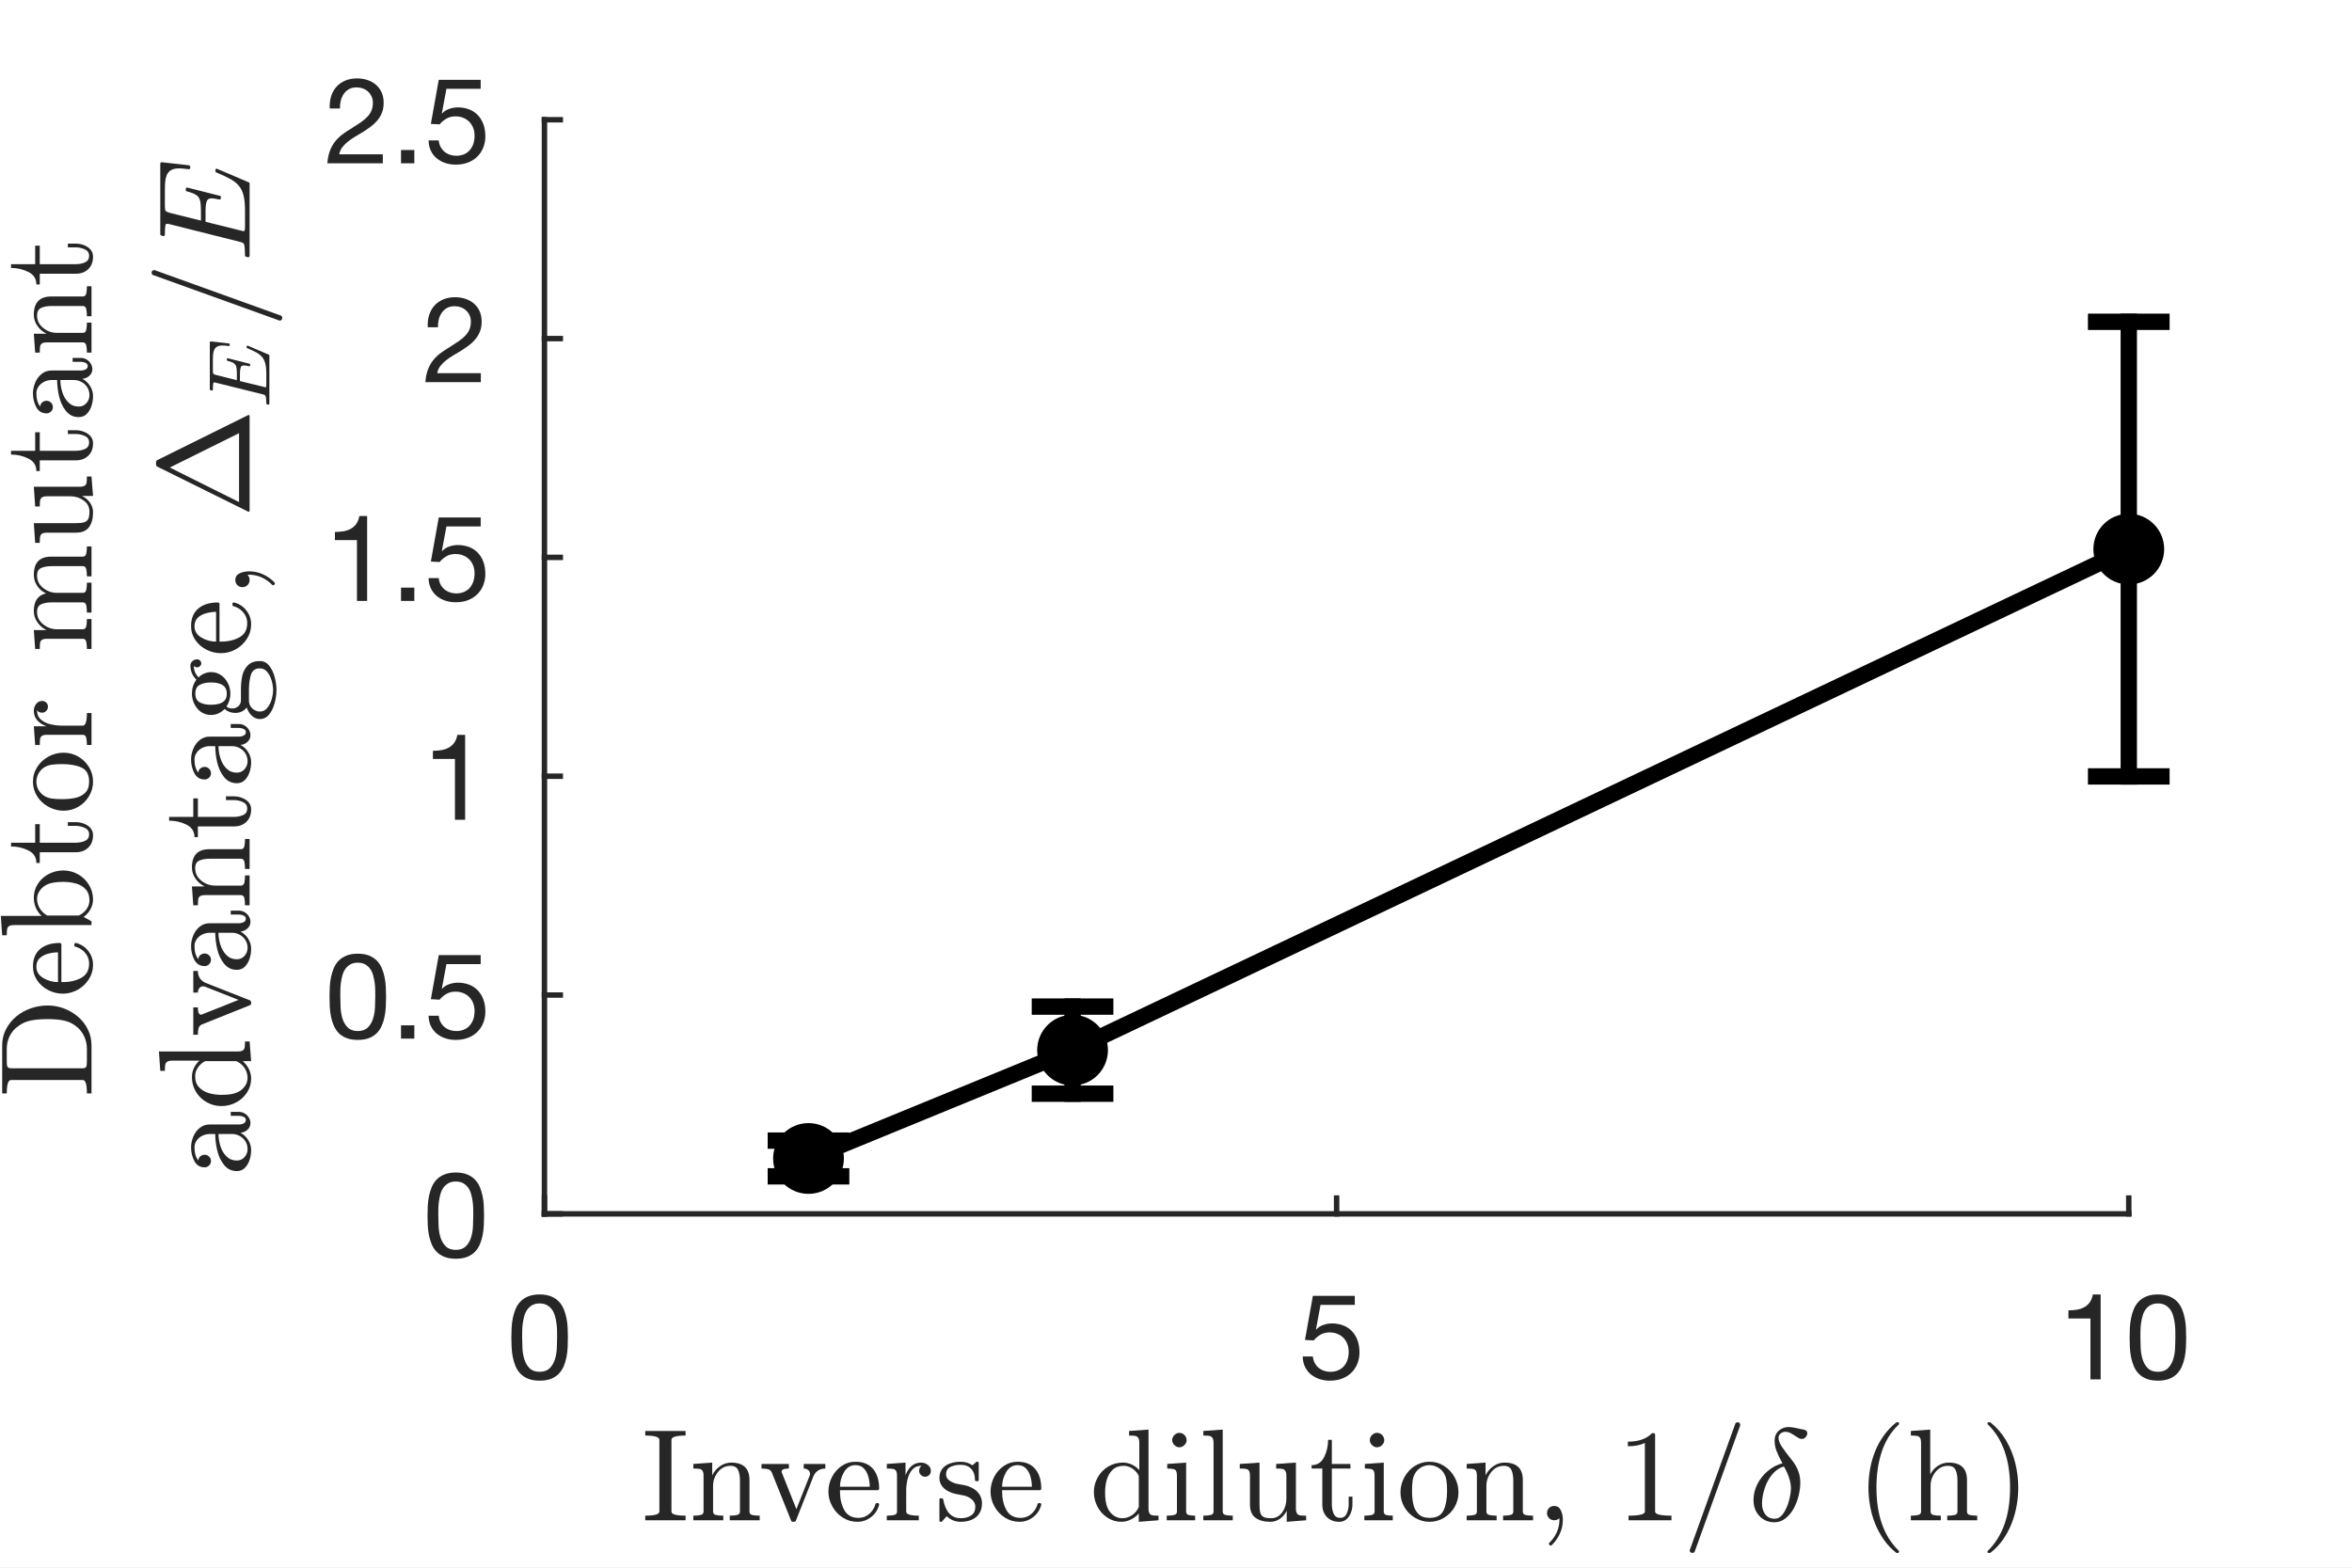 <?xml version="1.0"?>
<!DOCTYPE svg PUBLIC '-//W3C//DTD SVG 1.0//EN'
          'http://www.w3.org/TR/2001/REC-SVG-20010904/DTD/svg10.dtd'>
<svg xmlns:xlink="http://www.w3.org/1999/xlink" style="fill-opacity:1; color-rendering:auto; color-interpolation:auto; text-rendering:auto; stroke:black; stroke-linecap:square; stroke-miterlimit:10; shape-rendering:auto; stroke-opacity:1; fill:black; stroke-dasharray:none; font-weight:normal; stroke-width:1; font-family:'Dialog'; font-style:normal; stroke-linejoin:miter; font-size:12px; stroke-dashoffset:0; image-rendering:auto;" width="216" height="144" xmlns="http://www.w3.org/2000/svg"
><rect width="100%" height="100%" fill="#808080" stroke="none"/><!--Generated by the Batik Graphics2D SVG Generator--><defs id="genericDefs"
  /><g
  ><defs id="defs1"
    ><clipPath clipPathUnits="userSpaceOnUse" id="clipPath1"
      ><path d="M0 0 L216 0 L216 144 L0 144 L0 0 Z"
      /></clipPath
    ></defs
    ><g style="fill:white; stroke:white;"
    ><rect x="0" y="0" width="216" style="clip-path:url(#clipPath1); stroke:none;" height="144"
    /></g
    ><g style="fill:white; text-rendering:optimizeSpeed; color-rendering:optimizeSpeed; image-rendering:optimizeSpeed; shape-rendering:crispEdges; stroke:white; color-interpolation:sRGB;"
    ><rect x="0" width="216" height="144" y="0" style="stroke:none;"
      /><path style="stroke:none;" d="M50 111.5 L195.5 111.5 L195.5 11 L50 11 Z"
    /></g
    ><g style="fill:rgb(38,38,38); text-rendering:geometricPrecision; image-rendering:optimizeQuality; color-rendering:optimizeQuality; stroke-linejoin:round; stroke:rgb(38,38,38); color-interpolation:linearRGB; stroke-width:0.5;"
    ><line y2="111.5" style="fill:none;" x1="50" x2="195.5" y1="111.5"
      /><line y2="110.045" style="fill:none;" x1="50" x2="50" y1="111.5"
      /><line y2="110.045" style="fill:none;" x1="122.75" x2="122.75" y1="111.5"
      /><line y2="110.045" style="fill:none;" x1="195.5" x2="195.5" y1="111.5"
    /></g
    ><g transform="translate(50,115.7)" style="font-size:11px; fill:rgb(38,38,38); text-rendering:geometricPrecision; image-rendering:optimizeQuality; color-rendering:optimizeQuality; font-family:'Helvetica Neue'; stroke:rgb(38,38,38); color-interpolation:linearRGB;"
    ><path style="stroke:none;" d="M-2.048 7.161 Q-2.048 6.875 -2.042 6.529 Q-2.037 6.182 -1.988 5.835 Q-1.938 5.489 -1.845 5.159 Q-1.751 4.829 -1.569 4.582 Q-1.388 4.334 -1.113 4.18 Q-0.838 4.026 -0.442 4.026 Q-0.046 4.026 0.229 4.18 Q0.504 4.334 0.685 4.582 Q0.867 4.829 0.961 5.159 Q1.054 5.489 1.103 5.835 Q1.153 6.182 1.159 6.529 Q1.164 6.875 1.164 7.161 Q1.164 7.601 1.137 8.146 Q1.109 8.69 0.961 9.168 Q0.812 9.647 0.482 9.977 Q0.152 10.307 -0.442 10.307 Q-1.036 10.307 -1.366 9.977 Q-1.696 9.647 -1.845 9.168 Q-1.993 8.69 -2.021 8.146 Q-2.048 7.601 -2.048 7.161 ZM-3.038 7.172 Q-3.038 7.601 -3.016 8.063 Q-2.994 8.525 -2.906 8.965 Q-2.818 9.405 -2.653 9.796 Q-2.488 10.186 -2.202 10.483 Q-1.916 10.78 -1.482 10.95 Q-1.047 11.121 -0.442 11.121 Q0.174 11.121 0.603 10.95 Q1.032 10.78 1.318 10.483 Q1.604 10.186 1.769 9.796 Q1.934 9.405 2.022 8.965 Q2.11 8.525 2.132 8.063 Q2.154 7.601 2.154 7.172 Q2.154 6.743 2.132 6.281 Q2.11 5.819 2.022 5.379 Q1.934 4.939 1.769 4.543 Q1.604 4.147 1.318 3.85 Q1.032 3.553 0.598 3.377 Q0.163 3.201 -0.442 3.201 Q-1.047 3.201 -1.482 3.377 Q-1.916 3.553 -2.202 3.85 Q-2.488 4.147 -2.653 4.543 Q-2.818 4.939 -2.906 5.379 Q-2.994 5.819 -3.016 6.281 Q-3.038 6.743 -3.038 7.172 Z"
    /></g
    ><g transform="translate(122.75,115.7)" style="font-size:11px; fill:rgb(38,38,38); text-rendering:geometricPrecision; image-rendering:optimizeQuality; color-rendering:optimizeQuality; font-family:'Helvetica Neue'; stroke:rgb(38,38,38); color-interpolation:linearRGB;"
    ><path style="stroke:none;" d="M1.67 4.158 L1.67 3.333 L-2.18 3.333 L-2.906 7.381 L-2.103 7.425 Q-1.828 7.095 -1.47 6.891 Q-1.113 6.688 -0.651 6.688 Q-0.255 6.688 0.07 6.82 Q0.394 6.952 0.625 7.189 Q0.856 7.425 0.983 7.75 Q1.109 8.074 1.109 8.459 Q1.109 8.921 0.977 9.268 Q0.845 9.614 0.62 9.845 Q0.394 10.076 0.091 10.191 Q-0.211 10.307 -0.541 10.307 Q-0.893 10.307 -1.185 10.203 Q-1.476 10.098 -1.69 9.905 Q-1.905 9.713 -2.031 9.454 Q-2.158 9.196 -2.18 8.899 L-3.115 8.899 Q-3.104 9.427 -2.906 9.845 Q-2.708 10.263 -2.367 10.543 Q-2.026 10.824 -1.581 10.973 Q-1.135 11.121 -0.629 11.121 Q0.053 11.121 0.565 10.906 Q1.076 10.692 1.417 10.329 Q1.758 9.966 1.929 9.498 Q2.099 9.031 2.099 8.536 Q2.099 7.865 1.901 7.364 Q1.703 6.864 1.362 6.529 Q1.021 6.193 0.559 6.028 Q0.097 5.863 -0.42 5.863 Q-0.816 5.863 -1.218 6 Q-1.619 6.138 -1.872 6.424 L-1.894 6.402 L-1.476 4.158 Z"
    /></g
    ><g transform="translate(195.5,115.7)" style="font-size:11px; fill:rgb(38,38,38); text-rendering:geometricPrecision; image-rendering:optimizeQuality; color-rendering:optimizeQuality; font-family:'Helvetica Neue'; stroke:rgb(38,38,38); color-interpolation:linearRGB;"
    ><path style="stroke:none;" d="M-2.584 11 L-2.584 3.201 L-3.299 3.201 Q-3.376 3.641 -3.585 3.927 Q-3.794 4.213 -4.096 4.378 Q-4.399 4.543 -4.773 4.604 Q-5.147 4.664 -5.543 4.664 L-5.543 5.412 L-3.519 5.412 L-3.519 11 ZM1.068 7.161 Q1.068 6.875 1.073 6.529 Q1.079 6.182 1.129 5.835 Q1.178 5.489 1.272 5.159 Q1.365 4.829 1.546 4.582 Q1.728 4.334 2.003 4.18 Q2.278 4.026 2.674 4.026 Q3.07 4.026 3.345 4.18 Q3.62 4.334 3.801 4.582 Q3.983 4.829 4.077 5.159 Q4.17 5.489 4.22 5.835 Q4.269 6.182 4.274 6.529 Q4.28 6.875 4.28 7.161 Q4.28 7.601 4.253 8.146 Q4.225 8.69 4.077 9.168 Q3.928 9.647 3.598 9.977 Q3.268 10.307 2.674 10.307 Q2.08 10.307 1.75 9.977 Q1.42 9.647 1.272 9.168 Q1.123 8.69 1.095 8.146 Q1.068 7.601 1.068 7.161 ZM0.078 7.172 Q0.078 7.601 0.1 8.063 Q0.122 8.525 0.21 8.965 Q0.298 9.405 0.463 9.796 Q0.628 10.186 0.914 10.483 Q1.2 10.78 1.635 10.95 Q2.069 11.121 2.674 11.121 Q3.29 11.121 3.719 10.95 Q4.148 10.78 4.434 10.483 Q4.72 10.186 4.885 9.796 Q5.05 9.405 5.138 8.965 Q5.226 8.525 5.248 8.063 Q5.27 7.601 5.27 7.172 Q5.27 6.743 5.248 6.281 Q5.226 5.819 5.138 5.379 Q5.05 4.939 4.885 4.543 Q4.72 4.147 4.434 3.85 Q4.148 3.553 3.713 3.377 Q3.279 3.201 2.674 3.201 Q2.069 3.201 1.635 3.377 Q1.2 3.553 0.914 3.85 Q0.628 4.147 0.463 4.543 Q0.298 4.939 0.21 5.379 Q0.122 5.819 0.1 6.281 Q0.078 6.743 0.078 7.172 Z"
    /></g
    ><g transform="translate(122.75,129.48)" style="font-size:12.1px; fill:rgb(38,38,38); text-rendering:geometricPrecision; image-rendering:optimizeQuality; color-rendering:optimizeQuality; font-family:'mwa_cmr10'; stroke:rgb(38,38,38); color-interpolation:linearRGB;"
    ><path style="stroke:none;" d="M-63.492 10.164 L-63.492 9.742 Q-62.195 9.742 -62.195 9.367 L-62.195 2.773 Q-62.195 2.383 -63.492 2.383 L-63.492 1.961 L-59.789 1.961 L-59.789 2.383 Q-61.086 2.383 -61.086 2.773 L-61.086 9.367 Q-61.086 9.742 -59.789 9.742 L-59.789 10.164 L-63.492 10.164 Z"
      /><path style="stroke:none;" d="M-59.076 10.164 L-59.076 9.742 Q-58.669 9.742 -58.404 9.68 Q-58.138 9.617 -58.138 9.367 L-58.138 6.086 Q-58.138 5.758 -58.232 5.617 Q-58.326 5.476 -58.513 5.445 Q-58.701 5.414 -59.076 5.414 L-59.076 4.992 L-57.341 4.867 L-57.341 6.039 Q-57.091 5.523 -56.623 5.195 Q-56.154 4.867 -55.591 4.867 Q-54.763 4.867 -54.341 5.266 Q-53.919 5.664 -53.919 6.476 L-53.919 9.367 Q-53.919 9.617 -53.662 9.68 Q-53.404 9.742 -52.982 9.742 L-52.982 10.164 L-55.732 10.164 L-55.732 9.742 Q-55.326 9.742 -55.06 9.68 Q-54.794 9.617 -54.794 9.367 L-54.794 6.508 Q-54.794 5.93 -54.966 5.547 Q-55.138 5.164 -55.669 5.164 Q-56.357 5.164 -56.81 5.726 Q-57.263 6.289 -57.263 6.992 L-57.263 9.367 Q-57.263 9.617 -56.998 9.68 Q-56.732 9.742 -56.326 9.742 L-56.326 10.164 L-59.076 10.164 Z"
      /><path style="stroke:none;" d="M-50.111 10.164 L-51.877 5.758 Q-51.986 5.539 -52.213 5.476 Q-52.44 5.414 -52.815 5.414 L-52.815 4.992 L-50.299 4.992 L-50.299 5.414 Q-50.971 5.414 -50.971 5.695 Q-50.971 5.742 -50.955 5.773 L-49.611 9.148 L-48.408 6.101 Q-48.361 6.008 -48.361 5.898 Q-48.361 5.68 -48.533 5.547 Q-48.705 5.414 -48.94 5.414 L-48.94 4.992 L-46.955 4.992 L-46.955 5.414 Q-47.33 5.414 -47.604 5.586 Q-47.877 5.758 -48.033 6.086 L-49.643 10.164 Q-49.69 10.305 -49.846 10.305 L-49.924 10.305 Q-50.08 10.305 -50.111 10.164 Z"
      /><path style="stroke:none;" d="M-44.014 10.305 Q-44.749 10.305 -45.358 9.914 Q-45.968 9.523 -46.319 8.883 Q-46.671 8.242 -46.671 7.539 Q-46.671 6.836 -46.35 6.203 Q-46.03 5.57 -45.46 5.18 Q-44.889 4.789 -44.186 4.789 Q-43.624 4.789 -43.218 4.969 Q-42.811 5.148 -42.546 5.476 Q-42.28 5.805 -42.147 6.25 Q-42.014 6.695 -42.014 7.226 Q-42.014 7.398 -42.139 7.398 L-45.608 7.398 L-45.608 7.523 Q-45.608 8.523 -45.21 9.234 Q-44.811 9.945 -43.905 9.945 Q-43.53 9.945 -43.218 9.781 Q-42.905 9.617 -42.679 9.328 Q-42.452 9.039 -42.358 8.695 Q-42.358 8.664 -42.319 8.625 Q-42.28 8.586 -42.249 8.586 L-42.139 8.586 Q-42.014 8.586 -42.014 8.742 Q-42.186 9.43 -42.749 9.867 Q-43.311 10.305 -44.014 10.305 ZM-45.608 7.086 L-42.874 7.086 Q-42.874 6.648 -42.999 6.18 Q-43.124 5.711 -43.413 5.406 Q-43.702 5.101 -44.186 5.101 Q-44.858 5.101 -45.233 5.734 Q-45.608 6.367 -45.608 7.086 Z"
      /><path style="stroke:none;" d="M-41.309 10.164 L-41.309 9.742 Q-40.902 9.742 -40.637 9.68 Q-40.371 9.617 -40.371 9.367 L-40.371 6.086 Q-40.371 5.758 -40.465 5.617 Q-40.559 5.476 -40.746 5.445 Q-40.934 5.414 -41.309 5.414 L-41.309 4.992 L-39.59 4.867 L-39.59 6.039 Q-39.402 5.508 -39.043 5.187 Q-38.684 4.867 -38.168 4.867 Q-37.824 4.867 -37.543 5.078 Q-37.262 5.289 -37.262 5.633 Q-37.262 5.851 -37.41 6.008 Q-37.559 6.164 -37.793 6.164 Q-38.012 6.164 -38.176 6.008 Q-38.34 5.851 -38.34 5.633 Q-38.34 5.305 -38.105 5.164 L-38.168 5.164 Q-38.668 5.164 -38.973 5.516 Q-39.277 5.867 -39.402 6.391 Q-39.527 6.914 -39.527 7.398 L-39.527 9.367 Q-39.527 9.742 -38.371 9.742 L-38.371 10.164 L-41.309 10.164 Z"
      /><path style="stroke:none;" d="M-36.476 10.195 L-36.476 8.242 Q-36.476 8.148 -36.382 8.148 L-36.226 8.148 Q-36.163 8.148 -36.132 8.242 Q-35.804 9.976 -34.523 9.976 Q-33.944 9.976 -33.562 9.719 Q-33.179 9.461 -33.179 8.93 Q-33.179 8.539 -33.483 8.265 Q-33.788 7.992 -34.194 7.898 L-34.991 7.742 Q-35.398 7.648 -35.726 7.469 Q-36.054 7.289 -36.265 6.984 Q-36.476 6.68 -36.476 6.289 Q-36.476 5.758 -36.202 5.422 Q-35.929 5.086 -35.483 4.937 Q-35.038 4.789 -34.523 4.789 Q-33.898 4.789 -33.444 5.117 L-33.101 4.82 Q-33.101 4.789 -33.038 4.789 L-32.96 4.789 Q-32.913 4.789 -32.89 4.82 Q-32.866 4.851 -32.866 4.883 L-32.866 6.461 Q-32.866 6.57 -32.96 6.57 L-33.101 6.57 Q-33.21 6.57 -33.21 6.461 Q-33.21 5.82 -33.554 5.445 Q-33.898 5.07 -34.538 5.07 Q-35.069 5.07 -35.468 5.266 Q-35.866 5.461 -35.866 5.945 Q-35.866 6.289 -35.577 6.5 Q-35.288 6.711 -34.913 6.805 L-34.101 6.961 Q-33.694 7.055 -33.335 7.273 Q-32.976 7.492 -32.773 7.836 Q-32.569 8.18 -32.569 8.601 Q-32.569 9.039 -32.718 9.359 Q-32.866 9.68 -33.132 9.89 Q-33.398 10.101 -33.757 10.203 Q-34.116 10.305 -34.523 10.305 Q-35.273 10.305 -35.804 9.789 L-36.241 10.273 Q-36.241 10.305 -36.304 10.305 L-36.382 10.305 Q-36.476 10.305 -36.476 10.195 Z"
      /><path style="stroke:none;" d="M-29.125 10.305 Q-29.859 10.305 -30.469 9.914 Q-31.078 9.523 -31.43 8.883 Q-31.781 8.242 -31.781 7.539 Q-31.781 6.836 -31.461 6.203 Q-31.14 5.57 -30.57 5.18 Q-30 4.789 -29.297 4.789 Q-28.734 4.789 -28.328 4.969 Q-27.922 5.148 -27.656 5.476 Q-27.39 5.805 -27.258 6.25 Q-27.125 6.695 -27.125 7.226 Q-27.125 7.398 -27.25 7.398 L-30.719 7.398 L-30.719 7.523 Q-30.719 8.523 -30.32 9.234 Q-29.922 9.945 -29.015 9.945 Q-28.64 9.945 -28.328 9.781 Q-28.015 9.617 -27.789 9.328 Q-27.562 9.039 -27.469 8.695 Q-27.469 8.664 -27.43 8.625 Q-27.39 8.586 -27.359 8.586 L-27.25 8.586 Q-27.125 8.586 -27.125 8.742 Q-27.297 9.43 -27.859 9.867 Q-28.422 10.305 -29.125 10.305 ZM-30.719 7.086 L-27.984 7.086 Q-27.984 6.648 -28.109 6.18 Q-28.234 5.711 -28.523 5.406 Q-28.812 5.101 -29.297 5.101 Q-29.969 5.101 -30.344 5.734 Q-30.719 6.367 -30.719 7.086 Z"
      /><path style="stroke:none;" d="M-19.761 10.305 Q-20.479 10.305 -21.065 9.914 Q-21.651 9.523 -21.971 8.898 Q-22.292 8.273 -22.292 7.57 Q-22.292 6.851 -21.94 6.226 Q-21.589 5.601 -20.979 5.234 Q-20.37 4.867 -19.636 4.867 Q-19.198 4.867 -18.808 5.047 Q-18.417 5.226 -18.12 5.555 L-18.12 3.055 Q-18.12 2.742 -18.221 2.594 Q-18.323 2.445 -18.503 2.414 Q-18.683 2.383 -19.058 2.383 L-19.058 1.961 L-17.276 1.836 L-17.276 9.07 Q-17.276 9.383 -17.183 9.531 Q-17.089 9.68 -16.909 9.711 Q-16.729 9.742 -16.354 9.742 L-16.354 10.164 L-18.167 10.305 L-18.167 9.539 Q-18.479 9.898 -18.901 10.101 Q-19.323 10.305 -19.761 10.305 ZM-20.995 9.117 Q-20.792 9.508 -20.448 9.742 Q-20.104 9.976 -19.698 9.976 Q-19.198 9.976 -18.784 9.695 Q-18.37 9.414 -18.167 8.945 L-18.167 6.07 Q-18.308 5.805 -18.518 5.601 Q-18.729 5.398 -18.995 5.281 Q-19.261 5.164 -19.558 5.164 Q-20.183 5.164 -20.565 5.523 Q-20.948 5.883 -21.104 6.43 Q-21.261 6.976 -21.261 7.586 Q-21.261 8.07 -21.206 8.422 Q-21.151 8.773 -20.995 9.117 Z"
      /><path style="stroke:none;" d="M-15.601 10.164 L-15.601 9.742 Q-15.195 9.742 -14.929 9.68 Q-14.663 9.617 -14.663 9.367 L-14.663 6.086 Q-14.663 5.617 -14.843 5.516 Q-15.023 5.414 -15.554 5.414 L-15.554 4.992 L-13.82 4.867 L-13.82 9.367 Q-13.82 9.617 -13.593 9.68 Q-13.367 9.742 -12.992 9.742 L-12.992 10.164 L-15.601 10.164 ZM-15.101 2.805 Q-15.101 2.539 -14.898 2.336 Q-14.695 2.133 -14.445 2.133 Q-14.273 2.133 -14.117 2.219 Q-13.96 2.305 -13.867 2.469 Q-13.773 2.633 -13.773 2.805 Q-13.773 3.055 -13.976 3.258 Q-14.179 3.461 -14.445 3.461 Q-14.695 3.461 -14.898 3.258 Q-15.101 3.055 -15.101 2.805 Z"
      /><path style="stroke:none;" d="M-12.24 10.164 L-12.24 9.742 Q-11.834 9.742 -11.568 9.68 Q-11.302 9.617 -11.302 9.367 L-11.302 3.055 Q-11.302 2.742 -11.404 2.594 Q-11.505 2.445 -11.685 2.414 Q-11.865 2.383 -12.24 2.383 L-12.24 1.961 L-10.459 1.836 L-10.459 9.367 Q-10.459 9.617 -10.201 9.68 Q-9.943 9.742 -9.537 9.742 L-9.537 10.164 L-12.24 10.164 Z"
      /><path style="stroke:none;" d="M-7.957 8.726 L-7.957 6.086 Q-7.957 5.758 -8.05 5.617 Q-8.144 5.476 -8.332 5.445 Q-8.519 5.414 -8.894 5.414 L-8.894 4.992 L-7.082 4.867 L-7.082 8.726 Q-7.082 9.195 -7.011 9.461 Q-6.941 9.726 -6.722 9.851 Q-6.504 9.976 -6.019 9.976 Q-5.379 9.976 -4.996 9.437 Q-4.613 8.898 -4.613 8.211 L-4.613 6.086 Q-4.613 5.758 -4.715 5.617 Q-4.816 5.476 -4.996 5.445 Q-5.176 5.414 -5.551 5.414 L-5.551 4.992 L-3.738 4.867 L-3.738 9.07 Q-3.738 9.383 -3.644 9.531 Q-3.55 9.68 -3.371 9.711 Q-3.191 9.742 -2.8 9.742 L-2.8 10.164 L-4.582 10.305 L-4.582 9.289 Q-4.801 9.742 -5.199 10.023 Q-5.597 10.305 -6.082 10.305 Q-6.941 10.305 -7.449 9.937 Q-7.957 9.57 -7.957 8.726 Z"
      /><path style="stroke:none;" d="M-1.313 8.726 L-1.313 5.414 L-2.297 5.414 L-2.297 5.101 Q-1.516 5.101 -1.149 4.367 Q-0.781 3.633 -0.781 2.773 L-0.438 2.773 L-0.438 4.992 L1.266 4.992 L1.266 5.414 L-0.438 5.414 L-0.438 8.695 Q-0.438 9.195 -0.266 9.57 Q-0.094 9.945 0.328 9.945 Q0.75 9.945 0.93 9.547 Q1.109 9.148 1.109 8.695 L1.109 7.992 L1.453 7.992 L1.453 8.726 Q1.453 9.101 1.312 9.469 Q1.172 9.836 0.906 10.07 Q0.64 10.305 0.25 10.305 Q-0.469 10.305 -0.891 9.867 Q-1.313 9.43 -1.313 8.726 Z"
      /><path style="stroke:none;" d="M2.549 10.164 L2.549 9.742 Q2.955 9.742 3.221 9.68 Q3.487 9.617 3.487 9.367 L3.487 6.086 Q3.487 5.617 3.307 5.516 Q3.127 5.414 2.596 5.414 L2.596 4.992 L4.33 4.867 L4.33 9.367 Q4.33 9.617 4.557 9.68 Q4.784 9.742 5.159 9.742 L5.159 10.164 L2.549 10.164 ZM3.049 2.805 Q3.049 2.539 3.252 2.336 Q3.455 2.133 3.705 2.133 Q3.877 2.133 4.034 2.219 Q4.19 2.305 4.284 2.469 Q4.377 2.633 4.377 2.805 Q4.377 3.055 4.174 3.258 Q3.971 3.461 3.705 3.461 Q3.455 3.461 3.252 3.258 Q3.049 3.055 3.049 2.805 Z"
      /><path style="stroke:none;" d="M8.535 10.305 Q7.817 10.305 7.199 9.937 Q6.582 9.57 6.223 8.953 Q5.864 8.336 5.864 7.601 Q5.864 7.055 6.067 6.547 Q6.27 6.039 6.629 5.641 Q6.989 5.242 7.481 5.016 Q7.973 4.789 8.535 4.789 Q9.27 4.789 9.879 5.18 Q10.489 5.57 10.84 6.219 Q11.192 6.867 11.192 7.601 Q11.192 8.336 10.832 8.953 Q10.473 9.57 9.864 9.937 Q9.254 10.305 8.535 10.305 ZM8.535 9.945 Q9.504 9.945 9.824 9.25 Q10.145 8.555 10.145 7.476 Q10.145 6.867 10.082 6.476 Q10.02 6.086 9.801 5.758 Q9.66 5.555 9.449 5.406 Q9.239 5.258 9.012 5.18 Q8.785 5.101 8.535 5.101 Q8.16 5.101 7.824 5.273 Q7.489 5.445 7.27 5.758 Q7.035 6.101 6.981 6.508 Q6.926 6.914 6.926 7.476 Q6.926 8.148 7.043 8.687 Q7.16 9.226 7.512 9.586 Q7.864 9.945 8.535 9.945 Z"
      /><path style="stroke:none;" d="M11.945 10.164 L11.945 9.742 Q12.351 9.742 12.617 9.68 Q12.882 9.617 12.882 9.367 L12.882 6.086 Q12.882 5.758 12.789 5.617 Q12.695 5.476 12.507 5.445 Q12.32 5.414 11.945 5.414 L11.945 4.992 L13.679 4.867 L13.679 6.039 Q13.929 5.523 14.398 5.195 Q14.867 4.867 15.429 4.867 Q16.257 4.867 16.679 5.266 Q17.101 5.664 17.101 6.476 L17.101 9.367 Q17.101 9.617 17.359 9.68 Q17.617 9.742 18.038 9.742 L18.038 10.164 L15.289 10.164 L15.289 9.742 Q15.695 9.742 15.96 9.68 Q16.226 9.617 16.226 9.367 L16.226 6.508 Q16.226 5.93 16.054 5.547 Q15.882 5.164 15.351 5.164 Q14.664 5.164 14.21 5.726 Q13.757 6.289 13.757 6.992 L13.757 9.367 Q13.757 9.617 14.023 9.68 Q14.289 9.742 14.695 9.742 L14.695 10.164 L11.945 10.164 Z"
      /><path style="stroke:none;" d="M19.495 12.32 Q19.495 12.273 19.542 12.226 Q19.98 11.805 20.222 11.265 Q20.464 10.726 20.464 10.117 L20.464 9.976 Q20.261 10.164 19.98 10.164 Q19.698 10.164 19.511 9.969 Q19.323 9.773 19.323 9.508 Q19.323 9.226 19.511 9.039 Q19.698 8.851 19.98 8.851 Q20.401 8.851 20.589 9.242 Q20.776 9.633 20.776 10.117 Q20.776 10.789 20.503 11.39 Q20.23 11.992 19.745 12.461 Q19.698 12.492 19.667 12.492 Q19.62 12.492 19.558 12.437 Q19.495 12.383 19.495 12.32 Z"
      /><path style="stroke:none;" d="M26.811 10.164 L26.811 9.742 Q28.311 9.742 28.311 9.367 L28.311 3.055 Q27.702 3.367 26.749 3.367 L26.749 2.945 Q28.218 2.945 28.968 2.164 L29.14 2.164 Q29.171 2.164 29.21 2.203 Q29.249 2.242 29.249 2.273 L29.249 9.367 Q29.249 9.742 30.749 9.742 L30.749 10.164 L26.811 10.164 Z"
      /><path style="stroke:none;" d="M32.424 12.93 Q32.424 12.883 32.44 12.883 L36.611 1.305 Q36.627 1.242 36.69 1.203 Q36.752 1.164 36.83 1.164 Q36.94 1.164 37.002 1.226 Q37.065 1.289 37.065 1.398 L37.065 1.445 L32.893 13.023 Q32.83 13.164 32.674 13.164 Q32.565 13.164 32.494 13.094 Q32.424 13.023 32.424 12.93 Z"
      /><path style="stroke:none;" d="M40.208 10.351 Q39.786 10.351 39.427 10.195 Q39.068 10.039 38.802 9.742 Q38.536 9.445 38.411 9.086 Q38.286 8.726 38.286 8.305 Q38.286 7.555 38.638 6.851 Q38.99 6.148 39.607 5.633 Q40.224 5.117 40.943 4.93 Q40.583 4.273 40.404 3.805 Q40.224 3.336 40.224 2.852 Q40.224 2.477 40.388 2.203 Q40.552 1.93 40.857 1.766 Q41.161 1.601 41.521 1.601 Q41.88 1.601 42.943 1.851 Q43.224 1.914 43.224 2.164 Q43.224 2.367 43.075 2.531 Q42.927 2.695 42.724 2.695 Q42.583 2.695 42.466 2.633 Q42.349 2.57 42.091 2.398 Q41.833 2.227 41.638 2.133 Q41.443 2.039 41.224 2.039 Q40.974 2.039 40.779 2.187 Q40.583 2.336 40.583 2.586 Q40.583 2.961 40.919 3.453 Q41.255 3.945 41.88 4.726 Q42.583 5.633 42.583 6.711 Q42.583 7.258 42.435 7.883 Q42.286 8.508 41.99 9.062 Q41.693 9.617 41.232 9.984 Q40.771 10.351 40.208 10.351 ZM40.224 10.023 Q40.693 10.023 41.029 9.531 Q41.365 9.039 41.544 8.367 Q41.724 7.695 41.724 7.242 Q41.724 6.351 41.083 5.226 Q40.458 5.398 39.997 5.961 Q39.536 6.523 39.302 7.258 Q39.068 7.992 39.068 8.648 Q39.068 9.226 39.372 9.625 Q39.677 10.023 40.224 10.023 Z"
      /><path style="stroke:none;" d="M51.39 13.148 Q50.718 12.617 50.241 11.93 Q49.765 11.242 49.452 10.469 Q49.14 9.695 48.991 8.851 Q48.843 8.008 48.843 7.164 Q48.843 6.305 48.991 5.461 Q49.14 4.617 49.452 3.836 Q49.765 3.055 50.257 2.375 Q50.749 1.695 51.39 1.18 Q51.39 1.164 51.452 1.164 L51.562 1.164 Q51.593 1.164 51.624 1.195 Q51.656 1.226 51.656 1.273 Q51.656 1.32 51.64 1.351 Q51.046 1.914 50.656 2.57 Q50.265 3.227 50.031 3.969 Q49.796 4.711 49.687 5.508 Q49.577 6.305 49.577 7.164 Q49.577 10.976 51.624 12.961 Q51.656 12.992 51.656 13.055 Q51.656 13.086 51.624 13.125 Q51.593 13.164 51.562 13.164 L51.452 13.164 Q51.39 13.164 51.39 13.148 Z"
      /><path style="stroke:none;" d="M52.736 10.164 L52.736 9.742 Q53.142 9.742 53.408 9.68 Q53.674 9.617 53.674 9.367 L53.674 3.055 Q53.674 2.742 53.58 2.594 Q53.486 2.445 53.299 2.414 Q53.111 2.383 52.736 2.383 L52.736 1.961 L54.517 1.836 L54.517 5.961 Q54.767 5.461 55.221 5.164 Q55.674 4.867 56.221 4.867 Q57.049 4.867 57.471 5.266 Q57.892 5.664 57.892 6.476 L57.892 9.367 Q57.892 9.617 58.15 9.68 Q58.408 9.742 58.83 9.742 L58.83 10.164 L56.08 10.164 L56.08 9.742 Q56.486 9.742 56.752 9.68 Q57.017 9.617 57.017 9.367 L57.017 6.508 Q57.017 5.93 56.846 5.547 Q56.674 5.164 56.142 5.164 Q55.455 5.164 55.002 5.726 Q54.549 6.289 54.549 6.992 L54.549 9.367 Q54.549 9.617 54.814 9.68 Q55.08 9.742 55.486 9.742 L55.486 10.164 L52.736 10.164 Z"
      /><path style="stroke:none;" d="M59.88 13.164 Q59.771 13.164 59.771 13.055 Q59.771 13.008 59.802 12.976 Q61.849 10.976 61.849 7.164 Q61.849 3.352 59.818 1.367 Q59.771 1.336 59.771 1.273 Q59.771 1.226 59.802 1.195 Q59.833 1.164 59.88 1.164 L59.99 1.164 Q60.021 1.164 60.052 1.18 Q60.911 1.867 61.482 2.836 Q62.052 3.805 62.325 4.906 Q62.599 6.008 62.599 7.164 Q62.599 8.008 62.45 8.836 Q62.302 9.664 61.99 10.461 Q61.677 11.258 61.2 11.937 Q60.724 12.617 60.052 13.148 Q60.021 13.164 59.99 13.164 L59.88 13.164 Z"
    /></g
    ><g style="fill:rgb(38,38,38); text-rendering:geometricPrecision; image-rendering:optimizeQuality; color-rendering:optimizeQuality; stroke-linejoin:round; stroke:rgb(38,38,38); color-interpolation:linearRGB; stroke-width:0.5;"
    ><line y2="11" style="fill:none;" x1="50" x2="50" y1="111.5"
      /><line y2="111.5" style="fill:none;" x1="50" x2="51.455" y1="111.5"
      /><line y2="91.4" style="fill:none;" x1="50" x2="51.455" y1="91.4"
      /><line y2="71.3" style="fill:none;" x1="50" x2="51.455" y1="71.3"
      /><line y2="51.2" style="fill:none;" x1="50" x2="51.455" y1="51.2"
      /><line y2="31.1" style="fill:none;" x1="50" x2="51.455" y1="31.1"
      /><line y2="11" style="fill:none;" x1="50" x2="51.455" y1="11"
    /></g
    ><g transform="translate(45.8,111.5)" style="font-size:11px; fill:rgb(38,38,38); text-rendering:geometricPrecision; image-rendering:optimizeQuality; color-rendering:optimizeQuality; font-family:'Helvetica Neue'; stroke:rgb(38,38,38); color-interpolation:linearRGB;"
    ><path style="stroke:none;" d="M-5.548 0.161 Q-5.548 -0.125 -5.543 -0.471 Q-5.537 -0.818 -5.487 -1.165 Q-5.438 -1.511 -5.345 -1.841 Q-5.251 -2.171 -5.069 -2.418 Q-4.888 -2.666 -4.613 -2.82 Q-4.338 -2.974 -3.942 -2.974 Q-3.546 -2.974 -3.271 -2.82 Q-2.996 -2.666 -2.814 -2.418 Q-2.633 -2.171 -2.539 -1.841 Q-2.446 -1.511 -2.397 -1.165 Q-2.347 -0.818 -2.341 -0.471 Q-2.336 -0.125 -2.336 0.161 Q-2.336 0.601 -2.364 1.145 Q-2.391 1.69 -2.539 2.168 Q-2.688 2.647 -3.018 2.977 Q-3.348 3.307 -3.942 3.307 Q-4.536 3.307 -4.866 2.977 Q-5.196 2.647 -5.345 2.168 Q-5.493 1.69 -5.521 1.145 Q-5.548 0.601 -5.548 0.161 ZM-6.538 0.172 Q-6.538 0.601 -6.516 1.063 Q-6.494 1.525 -6.406 1.965 Q-6.318 2.405 -6.153 2.796 Q-5.988 3.186 -5.702 3.483 Q-5.416 3.78 -4.981 3.95 Q-4.547 4.121 -3.942 4.121 Q-3.326 4.121 -2.897 3.95 Q-2.468 3.78 -2.182 3.483 Q-1.896 3.186 -1.731 2.796 Q-1.566 2.405 -1.478 1.965 Q-1.39 1.525 -1.368 1.063 Q-1.346 0.601 -1.346 0.172 Q-1.346 -0.257 -1.368 -0.719 Q-1.39 -1.181 -1.478 -1.621 Q-1.566 -2.061 -1.731 -2.457 Q-1.896 -2.853 -2.182 -3.15 Q-2.468 -3.447 -2.902 -3.623 Q-3.337 -3.799 -3.942 -3.799 Q-4.547 -3.799 -4.981 -3.623 Q-5.416 -3.447 -5.702 -3.15 Q-5.988 -2.853 -6.153 -2.457 Q-6.318 -2.061 -6.406 -1.621 Q-6.494 -1.181 -6.516 -0.719 Q-6.538 -0.257 -6.538 0.172 Z"
    /></g
    ><g transform="translate(45.8,91.4)" style="font-size:11px; fill:rgb(38,38,38); text-rendering:geometricPrecision; image-rendering:optimizeQuality; color-rendering:optimizeQuality; font-family:'Helvetica Neue'; stroke:rgb(38,38,38); color-interpolation:linearRGB;"
    ><path style="stroke:none;" d="M-14.548 0.161 Q-14.548 -0.125 -14.543 -0.471 Q-14.537 -0.818 -14.488 -1.165 Q-14.438 -1.511 -14.345 -1.841 Q-14.251 -2.171 -14.069 -2.418 Q-13.888 -2.666 -13.613 -2.82 Q-13.338 -2.974 -12.942 -2.974 Q-12.546 -2.974 -12.271 -2.82 Q-11.996 -2.666 -11.815 -2.418 Q-11.633 -2.171 -11.54 -1.841 Q-11.446 -1.511 -11.396 -1.165 Q-11.347 -0.818 -11.341 -0.471 Q-11.336 -0.125 -11.336 0.161 Q-11.336 0.601 -11.364 1.145 Q-11.391 1.69 -11.54 2.168 Q-11.688 2.647 -12.018 2.977 Q-12.348 3.307 -12.942 3.307 Q-13.536 3.307 -13.866 2.977 Q-14.196 2.647 -14.345 2.168 Q-14.493 1.69 -14.521 1.145 Q-14.548 0.601 -14.548 0.161 ZM-15.538 0.172 Q-15.538 0.601 -15.516 1.063 Q-15.494 1.525 -15.406 1.965 Q-15.318 2.405 -15.153 2.796 Q-14.988 3.186 -14.702 3.483 Q-14.416 3.78 -13.982 3.95 Q-13.547 4.121 -12.942 4.121 Q-12.326 4.121 -11.897 3.95 Q-11.468 3.78 -11.182 3.483 Q-10.896 3.186 -10.731 2.796 Q-10.566 2.405 -10.478 1.965 Q-10.39 1.525 -10.368 1.063 Q-10.346 0.601 -10.346 0.172 Q-10.346 -0.257 -10.368 -0.719 Q-10.39 -1.181 -10.478 -1.621 Q-10.566 -2.061 -10.731 -2.457 Q-10.896 -2.853 -11.182 -3.15 Q-11.468 -3.447 -11.902 -3.623 Q-12.337 -3.799 -12.942 -3.799 Q-13.547 -3.799 -13.982 -3.623 Q-14.416 -3.447 -14.702 -3.15 Q-14.988 -2.853 -15.153 -2.457 Q-15.318 -2.061 -15.406 -1.621 Q-15.494 -1.181 -15.516 -0.719 Q-15.538 -0.257 -15.538 0.172 ZM-8.971 2.779 L-8.971 4 L-7.75 4 L-7.75 2.779 ZM-1.656 -2.842 L-1.656 -3.667 L-5.506 -3.667 L-6.232 0.381 L-5.429 0.425 Q-5.154 0.095 -4.796 -0.108 Q-4.439 -0.312 -3.977 -0.312 Q-3.581 -0.312 -3.256 -0.18 Q-2.932 -0.048 -2.701 0.189 Q-2.47 0.425 -2.344 0.75 Q-2.217 1.074 -2.217 1.459 Q-2.217 1.921 -2.349 2.268 Q-2.481 2.614 -2.707 2.845 Q-2.932 3.076 -3.235 3.192 Q-3.537 3.307 -3.867 3.307 Q-4.219 3.307 -4.511 3.203 Q-4.802 3.098 -5.016 2.905 Q-5.231 2.713 -5.357 2.454 Q-5.484 2.196 -5.506 1.899 L-6.441 1.899 Q-6.43 2.427 -6.232 2.845 Q-6.034 3.263 -5.693 3.543 Q-5.352 3.824 -4.907 3.973 Q-4.461 4.121 -3.955 4.121 Q-3.273 4.121 -2.761 3.906 Q-2.25 3.692 -1.909 3.329 Q-1.568 2.966 -1.397 2.498 Q-1.227 2.031 -1.227 1.536 Q-1.227 0.865 -1.425 0.364 Q-1.623 -0.136 -1.964 -0.471 Q-2.305 -0.807 -2.767 -0.972 Q-3.229 -1.137 -3.746 -1.137 Q-4.142 -1.137 -4.543 -1 Q-4.945 -0.862 -5.198 -0.576 L-5.22 -0.598 L-4.802 -2.842 Z"
    /></g
    ><g transform="translate(45.8,71.3)" style="font-size:11px; fill:rgb(38,38,38); text-rendering:geometricPrecision; image-rendering:optimizeQuality; color-rendering:optimizeQuality; font-family:'Helvetica Neue'; stroke:rgb(38,38,38); color-interpolation:linearRGB;"
    ><path style="stroke:none;" d="M-3.084 4 L-3.084 -3.799 L-3.799 -3.799 Q-3.876 -3.359 -4.085 -3.073 Q-4.294 -2.787 -4.596 -2.622 Q-4.899 -2.457 -5.273 -2.397 Q-5.647 -2.336 -6.043 -2.336 L-6.043 -1.588 L-4.019 -1.588 L-4.019 4 Z"
    /></g
    ><g transform="translate(45.8,51.2)" style="font-size:11px; fill:rgb(38,38,38); text-rendering:geometricPrecision; image-rendering:optimizeQuality; color-rendering:optimizeQuality; font-family:'Helvetica Neue'; stroke:rgb(38,38,38); color-interpolation:linearRGB;"
    ><path style="stroke:none;" d="M-12.084 4 L-12.084 -3.799 L-12.799 -3.799 Q-12.876 -3.359 -13.085 -3.073 Q-13.294 -2.787 -13.597 -2.622 Q-13.899 -2.457 -14.273 -2.397 Q-14.647 -2.336 -15.043 -2.336 L-15.043 -1.588 L-13.019 -1.588 L-13.019 4 ZM-8.971 2.779 L-8.971 4 L-7.75 4 L-7.75 2.779 ZM-1.656 -2.842 L-1.656 -3.667 L-5.506 -3.667 L-6.232 0.381 L-5.429 0.425 Q-5.154 0.095 -4.796 -0.108 Q-4.439 -0.312 -3.977 -0.312 Q-3.581 -0.312 -3.256 -0.18 Q-2.932 -0.048 -2.701 0.189 Q-2.47 0.425 -2.344 0.75 Q-2.217 1.074 -2.217 1.459 Q-2.217 1.921 -2.349 2.268 Q-2.481 2.614 -2.707 2.845 Q-2.932 3.076 -3.235 3.192 Q-3.537 3.307 -3.867 3.307 Q-4.219 3.307 -4.511 3.203 Q-4.802 3.098 -5.016 2.905 Q-5.231 2.713 -5.357 2.454 Q-5.484 2.196 -5.506 1.899 L-6.441 1.899 Q-6.43 2.427 -6.232 2.845 Q-6.034 3.263 -5.693 3.543 Q-5.352 3.824 -4.907 3.973 Q-4.461 4.121 -3.955 4.121 Q-3.273 4.121 -2.761 3.906 Q-2.25 3.692 -1.909 3.329 Q-1.568 2.966 -1.397 2.498 Q-1.227 2.031 -1.227 1.536 Q-1.227 0.865 -1.425 0.364 Q-1.623 -0.136 -1.964 -0.471 Q-2.305 -0.807 -2.767 -0.972 Q-3.229 -1.137 -3.746 -1.137 Q-4.142 -1.137 -4.543 -1 Q-4.945 -0.862 -5.198 -0.576 L-5.22 -0.598 L-4.802 -2.842 Z"
    /></g
    ><g transform="translate(45.8,31.1)" style="font-size:11px; fill:rgb(38,38,38); text-rendering:geometricPrecision; image-rendering:optimizeQuality; color-rendering:optimizeQuality; font-family:'Helvetica Neue'; stroke:rgb(38,38,38); color-interpolation:linearRGB;"
    ><path style="stroke:none;" d="M-6.516 -1.038 L-5.581 -1.038 Q-5.592 -1.39 -5.51 -1.736 Q-5.427 -2.083 -5.24 -2.358 Q-5.053 -2.633 -4.761 -2.804 Q-4.47 -2.974 -4.063 -2.974 Q-3.755 -2.974 -3.48 -2.875 Q-3.205 -2.776 -3.002 -2.589 Q-2.798 -2.402 -2.677 -2.143 Q-2.556 -1.885 -2.556 -1.566 Q-2.556 -1.159 -2.683 -0.851 Q-2.809 -0.543 -3.057 -0.279 Q-3.304 -0.015 -3.678 0.243 Q-4.052 0.502 -4.547 0.81 Q-4.954 1.052 -5.328 1.327 Q-5.702 1.602 -5.999 1.965 Q-6.296 2.328 -6.489 2.817 Q-6.681 3.307 -6.736 4 L-1.643 4 L-1.643 3.175 L-5.647 3.175 Q-5.581 2.812 -5.367 2.531 Q-5.152 2.251 -4.849 2.009 Q-4.547 1.767 -4.184 1.552 Q-3.821 1.338 -3.458 1.118 Q-3.095 0.887 -2.754 0.634 Q-2.413 0.381 -2.149 0.068 Q-1.885 -0.246 -1.726 -0.642 Q-1.566 -1.038 -1.566 -1.555 Q-1.566 -2.105 -1.758 -2.523 Q-1.951 -2.941 -2.281 -3.221 Q-2.611 -3.502 -3.057 -3.651 Q-3.502 -3.799 -4.008 -3.799 Q-4.624 -3.799 -5.108 -3.59 Q-5.592 -3.381 -5.917 -3.013 Q-6.241 -2.644 -6.395 -2.138 Q-6.549 -1.632 -6.516 -1.038 Z"
    /></g
    ><g transform="translate(45.8,11)" style="font-size:11px; fill:rgb(38,38,38); text-rendering:geometricPrecision; image-rendering:optimizeQuality; color-rendering:optimizeQuality; font-family:'Helvetica Neue'; stroke:rgb(38,38,38); color-interpolation:linearRGB;"
    ><path style="stroke:none;" d="M-15.516 -1.038 L-14.581 -1.038 Q-14.592 -1.39 -14.509 -1.736 Q-14.427 -2.083 -14.24 -2.358 Q-14.053 -2.633 -13.761 -2.804 Q-13.47 -2.974 -13.063 -2.974 Q-12.755 -2.974 -12.48 -2.875 Q-12.205 -2.776 -12.002 -2.589 Q-11.798 -2.402 -11.677 -2.143 Q-11.556 -1.885 -11.556 -1.566 Q-11.556 -1.159 -11.682 -0.851 Q-11.809 -0.543 -12.056 -0.279 Q-12.304 -0.015 -12.678 0.243 Q-13.052 0.502 -13.547 0.81 Q-13.954 1.052 -14.328 1.327 Q-14.702 1.602 -14.999 1.965 Q-15.296 2.328 -15.489 2.817 Q-15.681 3.307 -15.736 4 L-10.643 4 L-10.643 3.175 L-14.647 3.175 Q-14.581 2.812 -14.367 2.531 Q-14.152 2.251 -13.85 2.009 Q-13.547 1.767 -13.184 1.552 Q-12.821 1.338 -12.458 1.118 Q-12.095 0.887 -11.754 0.634 Q-11.413 0.381 -11.149 0.068 Q-10.885 -0.246 -10.726 -0.642 Q-10.566 -1.038 -10.566 -1.555 Q-10.566 -2.105 -10.758 -2.523 Q-10.951 -2.941 -11.281 -3.221 Q-11.611 -3.502 -12.056 -3.651 Q-12.502 -3.799 -13.008 -3.799 Q-13.624 -3.799 -14.108 -3.59 Q-14.592 -3.381 -14.916 -3.013 Q-15.241 -2.644 -15.395 -2.138 Q-15.549 -1.632 -15.516 -1.038 ZM-8.971 2.779 L-8.971 4 L-7.75 4 L-7.75 2.779 ZM-1.656 -2.842 L-1.656 -3.667 L-5.506 -3.667 L-6.232 0.381 L-5.429 0.425 Q-5.154 0.095 -4.796 -0.108 Q-4.439 -0.312 -3.977 -0.312 Q-3.581 -0.312 -3.256 -0.18 Q-2.932 -0.048 -2.701 0.189 Q-2.47 0.425 -2.344 0.75 Q-2.217 1.074 -2.217 1.459 Q-2.217 1.921 -2.349 2.268 Q-2.481 2.614 -2.707 2.845 Q-2.932 3.076 -3.235 3.192 Q-3.537 3.307 -3.867 3.307 Q-4.219 3.307 -4.511 3.203 Q-4.802 3.098 -5.016 2.905 Q-5.231 2.713 -5.357 2.454 Q-5.484 2.196 -5.506 1.899 L-6.441 1.899 Q-6.43 2.427 -6.232 2.845 Q-6.034 3.263 -5.693 3.543 Q-5.352 3.824 -4.907 3.973 Q-4.461 4.121 -3.955 4.121 Q-3.273 4.121 -2.761 3.906 Q-2.25 3.692 -1.909 3.329 Q-1.568 2.966 -1.397 2.498 Q-1.227 2.031 -1.227 1.536 Q-1.227 0.865 -1.425 0.364 Q-1.623 -0.136 -1.964 -0.471 Q-2.305 -0.807 -2.767 -0.972 Q-3.229 -1.137 -3.746 -1.137 Q-4.142 -1.137 -4.543 -1 Q-4.945 -0.862 -5.198 -0.576 L-5.22 -0.598 L-4.802 -2.842 Z"
    /></g
    ><g transform="translate(27.279,61.25) rotate(-90)" style="font-size:12.1px; fill:rgb(38,38,38); text-rendering:geometricPrecision; image-rendering:optimizeQuality; color-rendering:optimizeQuality; font-family:'mwa_cmr10'; stroke:rgb(38,38,38); color-interpolation:linearRGB;"
    ><path style="stroke:none;" d="M-39.188 -18.876 L-39.188 -19.298 Q-37.953 -19.298 -37.953 -19.673 L-37.953 -26.267 Q-37.953 -26.657 -39.188 -26.657 L-39.188 -27.079 L-34.766 -27.079 Q-33.953 -27.079 -33.274 -26.72 Q-32.594 -26.36 -32.11 -25.774 Q-31.625 -25.189 -31.367 -24.439 Q-31.11 -23.689 -31.11 -22.892 Q-31.11 -22.142 -31.375 -21.423 Q-31.641 -20.704 -32.133 -20.126 Q-32.625 -19.548 -33.305 -19.212 Q-33.985 -18.876 -34.766 -18.876 L-39.188 -18.876 ZM-36.875 -19.673 Q-36.875 -19.423 -36.735 -19.36 Q-36.594 -19.298 -36.266 -19.298 L-35.078 -19.298 Q-34.469 -19.298 -33.914 -19.564 Q-33.36 -19.829 -33 -20.314 Q-32.61 -20.814 -32.485 -21.439 Q-32.36 -22.064 -32.36 -22.892 Q-32.36 -23.767 -32.485 -24.423 Q-32.61 -25.079 -33 -25.595 Q-33.36 -26.11 -33.907 -26.384 Q-34.453 -26.657 -35.078 -26.657 L-36.266 -26.657 Q-36.485 -26.657 -36.61 -26.634 Q-36.735 -26.61 -36.805 -26.532 Q-36.875 -26.454 -36.875 -26.267 L-36.875 -19.673 Z"
      /><path style="stroke:none;" d="M-27.366 -18.735 Q-28.101 -18.735 -28.71 -19.126 Q-29.32 -19.517 -29.671 -20.157 Q-30.023 -20.798 -30.023 -21.501 Q-30.023 -22.204 -29.702 -22.837 Q-29.382 -23.47 -28.812 -23.86 Q-28.241 -24.251 -27.538 -24.251 Q-26.976 -24.251 -26.57 -24.071 Q-26.163 -23.892 -25.898 -23.564 Q-25.632 -23.235 -25.499 -22.79 Q-25.366 -22.345 -25.366 -21.814 Q-25.366 -21.642 -25.491 -21.642 L-28.96 -21.642 L-28.96 -21.517 Q-28.96 -20.517 -28.562 -19.806 Q-28.163 -19.095 -27.257 -19.095 Q-26.882 -19.095 -26.57 -19.259 Q-26.257 -19.423 -26.031 -19.712 Q-25.804 -20.001 -25.71 -20.345 Q-25.71 -20.376 -25.671 -20.415 Q-25.632 -20.454 -25.601 -20.454 L-25.491 -20.454 Q-25.366 -20.454 -25.366 -20.298 Q-25.538 -19.61 -26.101 -19.173 Q-26.663 -18.735 -27.366 -18.735 ZM-28.96 -21.954 L-26.226 -21.954 Q-26.226 -22.392 -26.351 -22.86 Q-26.476 -23.329 -26.765 -23.634 Q-27.054 -23.939 -27.538 -23.939 Q-28.21 -23.939 -28.585 -23.306 Q-28.96 -22.673 -28.96 -21.954 Z"
      /><path style="stroke:none;" d="M-23.723 -18.876 L-23.723 -25.985 Q-23.723 -26.298 -23.817 -26.446 Q-23.911 -26.595 -24.098 -26.626 Q-24.286 -26.657 -24.661 -26.657 L-24.661 -27.079 L-22.879 -27.204 L-22.879 -23.454 Q-22.692 -23.673 -22.426 -23.837 Q-22.161 -24.001 -21.856 -24.087 Q-21.551 -24.173 -21.223 -24.173 Q-20.692 -24.173 -20.231 -23.962 Q-19.77 -23.751 -19.426 -23.368 Q-19.082 -22.985 -18.895 -22.493 Q-18.707 -22.001 -18.707 -21.47 Q-18.707 -20.735 -19.059 -20.11 Q-19.411 -19.485 -20.028 -19.11 Q-20.645 -18.735 -21.379 -18.735 Q-21.832 -18.735 -22.262 -18.97 Q-22.692 -19.204 -22.973 -19.595 L-23.379 -18.876 L-23.723 -18.876 ZM-22.848 -20.048 Q-22.645 -19.61 -22.27 -19.337 Q-21.895 -19.064 -21.442 -19.064 Q-20.817 -19.064 -20.434 -19.415 Q-20.051 -19.767 -19.903 -20.314 Q-19.754 -20.86 -19.754 -21.47 Q-19.754 -22.485 -20.02 -23.001 Q-20.129 -23.235 -20.332 -23.439 Q-20.536 -23.642 -20.786 -23.759 Q-21.036 -23.876 -21.317 -23.876 Q-21.786 -23.876 -22.2 -23.618 Q-22.614 -23.36 -22.848 -22.939 L-22.848 -20.048 Z"
      /><path style="stroke:none;" d="M-17.032 -20.314 L-17.032 -23.626 L-18.017 -23.626 L-18.017 -23.939 Q-17.235 -23.939 -16.868 -24.673 Q-16.501 -25.407 -16.501 -26.267 L-16.157 -26.267 L-16.157 -24.048 L-14.454 -24.048 L-14.454 -23.626 L-16.157 -23.626 L-16.157 -20.345 Q-16.157 -19.845 -15.985 -19.47 Q-15.813 -19.095 -15.392 -19.095 Q-14.97 -19.095 -14.79 -19.493 Q-14.61 -19.892 -14.61 -20.345 L-14.61 -21.048 L-14.267 -21.048 L-14.267 -20.314 Q-14.267 -19.939 -14.407 -19.571 Q-14.548 -19.204 -14.813 -18.97 Q-15.079 -18.735 -15.47 -18.735 Q-16.188 -18.735 -16.61 -19.173 Q-17.032 -19.61 -17.032 -20.314 Z"
      /><path style="stroke:none;" d="M-10.545 -18.735 Q-11.264 -18.735 -11.881 -19.103 Q-12.498 -19.47 -12.858 -20.087 Q-13.217 -20.704 -13.217 -21.439 Q-13.217 -21.985 -13.014 -22.493 Q-12.811 -23.001 -12.451 -23.399 Q-12.092 -23.798 -11.6 -24.024 Q-11.108 -24.251 -10.545 -24.251 Q-9.811 -24.251 -9.201 -23.86 Q-8.592 -23.47 -8.241 -22.821 Q-7.889 -22.173 -7.889 -21.439 Q-7.889 -20.704 -8.248 -20.087 Q-8.608 -19.47 -9.217 -19.103 Q-9.826 -18.735 -10.545 -18.735 ZM-10.545 -19.095 Q-9.576 -19.095 -9.256 -19.79 Q-8.936 -20.485 -8.936 -21.564 Q-8.936 -22.173 -8.998 -22.564 Q-9.061 -22.954 -9.28 -23.282 Q-9.42 -23.485 -9.631 -23.634 Q-9.842 -23.782 -10.069 -23.86 Q-10.295 -23.939 -10.545 -23.939 Q-10.92 -23.939 -11.256 -23.767 Q-11.592 -23.595 -11.811 -23.282 Q-12.045 -22.939 -12.1 -22.532 Q-12.155 -22.126 -12.155 -21.564 Q-12.155 -20.892 -12.037 -20.353 Q-11.92 -19.814 -11.569 -19.454 Q-11.217 -19.095 -10.545 -19.095 Z"
      /><path style="stroke:none;" d="M-7.183 -18.876 L-7.183 -19.298 Q-6.777 -19.298 -6.511 -19.36 Q-6.245 -19.423 -6.245 -19.673 L-6.245 -22.954 Q-6.245 -23.282 -6.339 -23.423 Q-6.433 -23.564 -6.62 -23.595 Q-6.808 -23.626 -7.183 -23.626 L-7.183 -24.048 L-5.464 -24.173 L-5.464 -23.001 Q-5.277 -23.532 -4.917 -23.853 Q-4.558 -24.173 -4.042 -24.173 Q-3.698 -24.173 -3.417 -23.962 Q-3.136 -23.751 -3.136 -23.407 Q-3.136 -23.189 -3.284 -23.032 Q-3.433 -22.876 -3.667 -22.876 Q-3.886 -22.876 -4.05 -23.032 Q-4.214 -23.189 -4.214 -23.407 Q-4.214 -23.735 -3.98 -23.876 L-4.042 -23.876 Q-4.542 -23.876 -4.847 -23.524 Q-5.152 -23.173 -5.277 -22.649 Q-5.402 -22.126 -5.402 -21.642 L-5.402 -19.673 Q-5.402 -19.298 -4.245 -19.298 L-4.245 -18.876 L-7.183 -18.876 Z"
      /><path style="stroke:none;" d="M1.637 -18.876 L1.637 -19.298 Q2.043 -19.298 2.308 -19.36 Q2.574 -19.423 2.574 -19.673 L2.574 -22.954 Q2.574 -23.282 2.48 -23.423 Q2.387 -23.564 2.199 -23.595 Q2.012 -23.626 1.637 -23.626 L1.637 -24.048 L3.371 -24.173 L3.371 -23.001 Q3.621 -23.517 4.09 -23.845 Q4.559 -24.173 5.121 -24.173 Q6.496 -24.173 6.746 -23.048 Q6.98 -23.564 7.441 -23.868 Q7.902 -24.173 8.449 -24.173 Q8.996 -24.173 9.371 -24.001 Q9.746 -23.829 9.934 -23.47 Q10.121 -23.11 10.121 -22.564 L10.121 -19.673 Q10.121 -19.423 10.387 -19.36 Q10.652 -19.298 11.059 -19.298 L11.059 -18.876 L8.309 -18.876 L8.309 -19.298 Q8.715 -19.298 8.98 -19.36 Q9.246 -19.423 9.246 -19.673 L9.246 -22.532 Q9.246 -23.126 9.074 -23.501 Q8.902 -23.876 8.387 -23.876 Q7.684 -23.876 7.238 -23.314 Q6.793 -22.751 6.793 -22.048 L6.793 -19.673 Q6.793 -19.423 7.051 -19.36 Q7.309 -19.298 7.73 -19.298 L7.73 -18.876 L4.98 -18.876 L4.98 -19.298 Q5.387 -19.298 5.652 -19.36 Q5.918 -19.423 5.918 -19.673 L5.918 -22.532 Q5.918 -23.11 5.746 -23.493 Q5.574 -23.876 5.043 -23.876 Q4.355 -23.876 3.902 -23.314 Q3.449 -22.751 3.449 -22.048 L3.449 -19.673 Q3.449 -19.423 3.715 -19.36 Q3.98 -19.298 4.387 -19.298 L4.387 -18.876 L1.637 -18.876 Z"
      /><path style="stroke:none;" d="M12.321 -20.314 L12.321 -22.954 Q12.321 -23.282 12.228 -23.423 Q12.134 -23.564 11.946 -23.595 Q11.759 -23.626 11.384 -23.626 L11.384 -24.048 L13.196 -24.173 L13.196 -20.314 Q13.196 -19.845 13.267 -19.579 Q13.337 -19.314 13.556 -19.189 Q13.774 -19.064 14.259 -19.064 Q14.899 -19.064 15.282 -19.603 Q15.665 -20.142 15.665 -20.829 L15.665 -22.954 Q15.665 -23.282 15.563 -23.423 Q15.462 -23.564 15.282 -23.595 Q15.103 -23.626 14.728 -23.626 L14.728 -24.048 L16.54 -24.173 L16.54 -19.97 Q16.54 -19.657 16.634 -19.509 Q16.728 -19.36 16.907 -19.329 Q17.087 -19.298 17.478 -19.298 L17.478 -18.876 L15.696 -18.735 L15.696 -19.751 Q15.478 -19.298 15.079 -19.017 Q14.681 -18.735 14.196 -18.735 Q13.337 -18.735 12.829 -19.103 Q12.321 -19.47 12.321 -20.314 Z"
      /><path style="stroke:none;" d="M18.965 -20.314 L18.965 -23.626 L17.981 -23.626 L17.981 -23.939 Q18.762 -23.939 19.13 -24.673 Q19.497 -25.407 19.497 -26.267 L19.84 -26.267 L19.84 -24.048 L21.544 -24.048 L21.544 -23.626 L19.84 -23.626 L19.84 -20.345 Q19.84 -19.845 20.012 -19.47 Q20.184 -19.095 20.606 -19.095 Q21.028 -19.095 21.208 -19.493 Q21.387 -19.892 21.387 -20.345 L21.387 -21.048 L21.731 -21.048 L21.731 -20.314 Q21.731 -19.939 21.59 -19.571 Q21.45 -19.204 21.184 -18.97 Q20.919 -18.735 20.528 -18.735 Q19.809 -18.735 19.387 -19.173 Q18.965 -19.61 18.965 -20.314 Z"
      /><path style="stroke:none;" d="M22.937 -20.048 Q22.937 -20.767 23.499 -21.22 Q24.062 -21.673 24.851 -21.853 Q25.64 -22.032 26.343 -22.032 L26.343 -22.532 Q26.343 -22.876 26.195 -23.196 Q26.046 -23.517 25.757 -23.728 Q25.468 -23.939 25.124 -23.939 Q24.327 -23.939 23.905 -23.579 Q24.14 -23.579 24.288 -23.407 Q24.437 -23.235 24.437 -23.001 Q24.437 -22.767 24.265 -22.595 Q24.093 -22.423 23.858 -22.423 Q23.624 -22.423 23.452 -22.595 Q23.28 -22.767 23.28 -23.001 Q23.28 -23.642 23.851 -23.946 Q24.421 -24.251 25.124 -24.251 Q25.608 -24.251 26.101 -24.048 Q26.593 -23.845 26.905 -23.454 Q27.218 -23.064 27.218 -22.548 L27.218 -19.845 Q27.218 -19.61 27.32 -19.415 Q27.421 -19.22 27.624 -19.22 Q27.827 -19.22 27.921 -19.423 Q28.015 -19.626 28.015 -19.845 L28.015 -20.61 L28.374 -20.61 L28.374 -19.845 Q28.374 -19.579 28.233 -19.337 Q28.093 -19.095 27.851 -18.946 Q27.608 -18.798 27.343 -18.798 Q26.983 -18.798 26.733 -19.071 Q26.483 -19.345 26.452 -19.72 Q26.233 -19.282 25.796 -19.009 Q25.358 -18.735 24.874 -18.735 Q24.405 -18.735 23.968 -18.876 Q23.53 -19.017 23.233 -19.306 Q22.937 -19.595 22.937 -20.048 ZM23.905 -20.048 Q23.905 -19.626 24.218 -19.345 Q24.53 -19.064 24.952 -19.064 Q25.343 -19.064 25.655 -19.251 Q25.968 -19.439 26.155 -19.774 Q26.343 -20.11 26.343 -20.485 L26.343 -21.735 Q25.796 -21.735 25.226 -21.556 Q24.655 -21.376 24.28 -20.993 Q23.905 -20.61 23.905 -20.048 Z"
      /><path style="stroke:none;" d="M28.862 -18.876 L28.862 -19.298 Q29.268 -19.298 29.534 -19.36 Q29.799 -19.423 29.799 -19.673 L29.799 -22.954 Q29.799 -23.282 29.705 -23.423 Q29.612 -23.564 29.424 -23.595 Q29.237 -23.626 28.862 -23.626 L28.862 -24.048 L30.596 -24.173 L30.596 -23.001 Q30.846 -23.517 31.315 -23.845 Q31.784 -24.173 32.346 -24.173 Q33.174 -24.173 33.596 -23.774 Q34.018 -23.376 34.018 -22.564 L34.018 -19.673 Q34.018 -19.423 34.276 -19.36 Q34.533 -19.298 34.955 -19.298 L34.955 -18.876 L32.205 -18.876 L32.205 -19.298 Q32.612 -19.298 32.877 -19.36 Q33.143 -19.423 33.143 -19.673 L33.143 -22.532 Q33.143 -23.11 32.971 -23.493 Q32.799 -23.876 32.268 -23.876 Q31.58 -23.876 31.127 -23.314 Q30.674 -22.751 30.674 -22.048 L30.674 -19.673 Q30.674 -19.423 30.94 -19.36 Q31.205 -19.298 31.612 -19.298 L31.612 -18.876 L28.862 -18.876 Z"
      /><path style="stroke:none;" d="M36.107 -20.314 L36.107 -23.626 L35.123 -23.626 L35.123 -23.939 Q35.904 -23.939 36.271 -24.673 Q36.638 -25.407 36.638 -26.267 L36.982 -26.267 L36.982 -24.048 L38.685 -24.048 L38.685 -23.626 L36.982 -23.626 L36.982 -20.345 Q36.982 -19.845 37.154 -19.47 Q37.326 -19.095 37.748 -19.095 Q38.17 -19.095 38.349 -19.493 Q38.529 -19.892 38.529 -20.345 L38.529 -21.048 L38.873 -21.048 L38.873 -20.314 Q38.873 -19.939 38.732 -19.571 Q38.592 -19.204 38.326 -18.97 Q38.06 -18.735 37.67 -18.735 Q36.951 -18.735 36.529 -19.173 Q36.107 -19.61 36.107 -20.314 Z"
      /><path style="stroke:none;" d="M-46.32 -5.528 Q-46.32 -6.247 -45.758 -6.7 Q-45.195 -7.153 -44.406 -7.333 Q-43.617 -7.512 -42.914 -7.512 L-42.914 -8.012 Q-42.914 -8.356 -43.062 -8.676 Q-43.211 -8.997 -43.5 -9.208 Q-43.789 -9.418 -44.133 -9.418 Q-44.929 -9.418 -45.351 -9.059 Q-45.117 -9.059 -44.968 -8.887 Q-44.82 -8.715 -44.82 -8.481 Q-44.82 -8.247 -44.992 -8.075 Q-45.164 -7.903 -45.398 -7.903 Q-45.633 -7.903 -45.804 -8.075 Q-45.976 -8.247 -45.976 -8.481 Q-45.976 -9.122 -45.406 -9.426 Q-44.836 -9.731 -44.133 -9.731 Q-43.648 -9.731 -43.156 -9.528 Q-42.664 -9.325 -42.351 -8.934 Q-42.039 -8.543 -42.039 -8.028 L-42.039 -5.325 Q-42.039 -5.09 -41.937 -4.895 Q-41.836 -4.7 -41.633 -4.7 Q-41.429 -4.7 -41.336 -4.903 Q-41.242 -5.106 -41.242 -5.325 L-41.242 -6.09 L-40.883 -6.09 L-40.883 -5.325 Q-40.883 -5.059 -41.023 -4.817 Q-41.164 -4.575 -41.406 -4.426 Q-41.648 -4.278 -41.914 -4.278 Q-42.273 -4.278 -42.523 -4.551 Q-42.773 -4.825 -42.804 -5.2 Q-43.023 -4.762 -43.461 -4.489 Q-43.898 -4.215 -44.383 -4.215 Q-44.851 -4.215 -45.289 -4.356 Q-45.726 -4.497 -46.023 -4.786 Q-46.32 -5.075 -46.32 -5.528 ZM-45.351 -5.528 Q-45.351 -5.106 -45.039 -4.825 Q-44.726 -4.543 -44.304 -4.543 Q-43.914 -4.543 -43.601 -4.731 Q-43.289 -4.918 -43.101 -5.255 Q-42.914 -5.59 -42.914 -5.965 L-42.914 -7.215 Q-43.461 -7.215 -44.031 -7.036 Q-44.601 -6.856 -44.976 -6.473 Q-45.351 -6.09 -45.351 -5.528 Z"
      /><path style="stroke:none;" d="M-37.817 -4.215 Q-38.536 -4.215 -39.121 -4.606 Q-39.708 -4.997 -40.028 -5.622 Q-40.348 -6.247 -40.348 -6.95 Q-40.348 -7.668 -39.996 -8.293 Q-39.645 -8.918 -39.036 -9.286 Q-38.426 -9.653 -37.692 -9.653 Q-37.254 -9.653 -36.864 -9.473 Q-36.473 -9.293 -36.176 -8.965 L-36.176 -11.465 Q-36.176 -11.778 -36.278 -11.926 Q-36.379 -12.075 -36.559 -12.106 Q-36.739 -12.137 -37.114 -12.137 L-37.114 -12.559 L-35.333 -12.684 L-35.333 -5.45 Q-35.333 -5.137 -35.239 -4.989 Q-35.145 -4.84 -34.965 -4.809 Q-34.786 -4.778 -34.411 -4.778 L-34.411 -4.356 L-36.223 -4.215 L-36.223 -4.981 Q-36.536 -4.622 -36.958 -4.418 Q-37.379 -4.215 -37.817 -4.215 ZM-39.051 -5.403 Q-38.848 -5.012 -38.504 -4.778 Q-38.161 -4.543 -37.754 -4.543 Q-37.254 -4.543 -36.84 -4.825 Q-36.426 -5.106 -36.223 -5.575 L-36.223 -8.45 Q-36.364 -8.715 -36.575 -8.918 Q-36.786 -9.122 -37.051 -9.239 Q-37.317 -9.356 -37.614 -9.356 Q-38.239 -9.356 -38.621 -8.997 Q-39.004 -8.637 -39.161 -8.09 Q-39.317 -7.543 -39.317 -6.934 Q-39.317 -6.45 -39.262 -6.098 Q-39.208 -5.747 -39.051 -5.403 Z"
      /><path style="stroke:none;" d="M-31.095 -4.356 L-32.86 -8.762 Q-32.97 -8.981 -33.196 -9.043 Q-33.423 -9.106 -33.798 -9.106 L-33.798 -9.528 L-31.282 -9.528 L-31.282 -9.106 Q-31.954 -9.106 -31.954 -8.825 Q-31.954 -8.778 -31.938 -8.747 L-30.595 -5.372 L-29.392 -8.418 Q-29.345 -8.512 -29.345 -8.622 Q-29.345 -8.84 -29.517 -8.973 Q-29.688 -9.106 -29.923 -9.106 L-29.923 -9.528 L-27.938 -9.528 L-27.938 -9.106 Q-28.313 -9.106 -28.587 -8.934 Q-28.86 -8.762 -29.017 -8.434 L-30.626 -4.356 Q-30.673 -4.215 -30.829 -4.215 L-30.907 -4.215 Q-31.063 -4.215 -31.095 -4.356 Z"
      /><path style="stroke:none;" d="M-27.834 -5.528 Q-27.834 -6.247 -27.271 -6.7 Q-26.709 -7.153 -25.92 -7.333 Q-25.131 -7.512 -24.428 -7.512 L-24.428 -8.012 Q-24.428 -8.356 -24.576 -8.676 Q-24.724 -8.997 -25.014 -9.208 Q-25.303 -9.418 -25.646 -9.418 Q-26.443 -9.418 -26.865 -9.059 Q-26.631 -9.059 -26.482 -8.887 Q-26.334 -8.715 -26.334 -8.481 Q-26.334 -8.247 -26.506 -8.075 Q-26.678 -7.903 -26.912 -7.903 Q-27.146 -7.903 -27.318 -8.075 Q-27.49 -8.247 -27.49 -8.481 Q-27.49 -9.122 -26.92 -9.426 Q-26.349 -9.731 -25.646 -9.731 Q-25.162 -9.731 -24.67 -9.528 Q-24.178 -9.325 -23.865 -8.934 Q-23.553 -8.543 -23.553 -8.028 L-23.553 -5.325 Q-23.553 -5.09 -23.451 -4.895 Q-23.349 -4.7 -23.146 -4.7 Q-22.943 -4.7 -22.849 -4.903 Q-22.756 -5.106 -22.756 -5.325 L-22.756 -6.09 L-22.396 -6.09 L-22.396 -5.325 Q-22.396 -5.059 -22.537 -4.817 Q-22.678 -4.575 -22.92 -4.426 Q-23.162 -4.278 -23.428 -4.278 Q-23.787 -4.278 -24.037 -4.551 Q-24.287 -4.825 -24.318 -5.2 Q-24.537 -4.762 -24.974 -4.489 Q-25.412 -4.215 -25.896 -4.215 Q-26.365 -4.215 -26.803 -4.356 Q-27.24 -4.497 -27.537 -4.786 Q-27.834 -5.075 -27.834 -5.528 ZM-26.865 -5.528 Q-26.865 -5.106 -26.553 -4.825 Q-26.24 -4.543 -25.818 -4.543 Q-25.428 -4.543 -25.115 -4.731 Q-24.803 -4.918 -24.615 -5.255 Q-24.428 -5.59 -24.428 -5.965 L-24.428 -7.215 Q-24.974 -7.215 -25.545 -7.036 Q-26.115 -6.856 -26.49 -6.473 Q-26.865 -6.09 -26.865 -5.528 Z"
      /><path style="stroke:none;" d="M-21.909 -4.356 L-21.909 -4.778 Q-21.503 -4.778 -21.237 -4.84 Q-20.971 -4.903 -20.971 -5.153 L-20.971 -8.434 Q-20.971 -8.762 -21.065 -8.903 Q-21.159 -9.043 -21.346 -9.075 Q-21.534 -9.106 -21.909 -9.106 L-21.909 -9.528 L-20.174 -9.653 L-20.174 -8.481 Q-19.924 -8.997 -19.456 -9.325 Q-18.987 -9.653 -18.424 -9.653 Q-17.596 -9.653 -17.174 -9.255 Q-16.753 -8.856 -16.753 -8.043 L-16.753 -5.153 Q-16.753 -4.903 -16.495 -4.84 Q-16.237 -4.778 -15.815 -4.778 L-15.815 -4.356 L-18.565 -4.356 L-18.565 -4.778 Q-18.159 -4.778 -17.893 -4.84 Q-17.628 -4.903 -17.628 -5.153 L-17.628 -8.012 Q-17.628 -8.59 -17.799 -8.973 Q-17.971 -9.356 -18.503 -9.356 Q-19.19 -9.356 -19.643 -8.793 Q-20.096 -8.231 -20.096 -7.528 L-20.096 -5.153 Q-20.096 -4.903 -19.831 -4.84 Q-19.565 -4.778 -19.159 -4.778 L-19.159 -4.356 L-21.909 -4.356 Z"
      /><path style="stroke:none;" d="M-14.663 -5.793 L-14.663 -9.106 L-15.648 -9.106 L-15.648 -9.418 Q-14.866 -9.418 -14.499 -10.153 Q-14.132 -10.887 -14.132 -11.747 L-13.788 -11.747 L-13.788 -9.528 L-12.085 -9.528 L-12.085 -9.106 L-13.788 -9.106 L-13.788 -5.825 Q-13.788 -5.325 -13.616 -4.95 Q-13.445 -4.575 -13.023 -4.575 Q-12.601 -4.575 -12.421 -4.973 Q-12.241 -5.372 -12.241 -5.825 L-12.241 -6.528 L-11.898 -6.528 L-11.898 -5.793 Q-11.898 -5.418 -12.038 -5.051 Q-12.179 -4.684 -12.445 -4.45 Q-12.71 -4.215 -13.101 -4.215 Q-13.82 -4.215 -14.241 -4.653 Q-14.663 -5.09 -14.663 -5.793 Z"
      /><path style="stroke:none;" d="M-10.692 -5.528 Q-10.692 -6.247 -10.13 -6.7 Q-9.567 -7.153 -8.778 -7.333 Q-7.989 -7.512 -7.286 -7.512 L-7.286 -8.012 Q-7.286 -8.356 -7.434 -8.676 Q-7.583 -8.997 -7.872 -9.208 Q-8.161 -9.418 -8.505 -9.418 Q-9.302 -9.418 -9.723 -9.059 Q-9.489 -9.059 -9.341 -8.887 Q-9.192 -8.715 -9.192 -8.481 Q-9.192 -8.247 -9.364 -8.075 Q-9.536 -7.903 -9.77 -7.903 Q-10.005 -7.903 -10.177 -8.075 Q-10.348 -8.247 -10.348 -8.481 Q-10.348 -9.122 -9.778 -9.426 Q-9.208 -9.731 -8.505 -9.731 Q-8.02 -9.731 -7.528 -9.528 Q-7.036 -9.325 -6.723 -8.934 Q-6.411 -8.543 -6.411 -8.028 L-6.411 -5.325 Q-6.411 -5.09 -6.309 -4.895 Q-6.208 -4.7 -6.005 -4.7 Q-5.801 -4.7 -5.708 -4.903 Q-5.614 -5.106 -5.614 -5.325 L-5.614 -6.09 L-5.255 -6.09 L-5.255 -5.325 Q-5.255 -5.059 -5.395 -4.817 Q-5.536 -4.575 -5.778 -4.426 Q-6.02 -4.278 -6.286 -4.278 Q-6.645 -4.278 -6.895 -4.551 Q-7.145 -4.825 -7.176 -5.2 Q-7.395 -4.762 -7.833 -4.489 Q-8.27 -4.215 -8.755 -4.215 Q-9.223 -4.215 -9.661 -4.356 Q-10.098 -4.497 -10.395 -4.786 Q-10.692 -5.075 -10.692 -5.528 ZM-9.723 -5.528 Q-9.723 -5.106 -9.411 -4.825 Q-9.098 -4.543 -8.677 -4.543 Q-8.286 -4.543 -7.973 -4.731 Q-7.661 -4.918 -7.473 -5.255 Q-7.286 -5.59 -7.286 -5.965 L-7.286 -7.215 Q-7.833 -7.215 -8.403 -7.036 Q-8.973 -6.856 -9.348 -6.473 Q-9.723 -6.09 -9.723 -5.528 Z"
      /><path style="stroke:none;" d="M-4.798 -3.418 Q-4.798 -3.84 -4.486 -4.161 Q-4.173 -4.481 -3.736 -4.622 Q-3.986 -4.809 -4.111 -5.083 Q-4.236 -5.356 -4.236 -5.668 Q-4.236 -6.231 -3.877 -6.653 Q-4.423 -7.2 -4.423 -7.903 Q-4.423 -8.278 -4.267 -8.606 Q-4.111 -8.934 -3.822 -9.168 Q-3.533 -9.403 -3.181 -9.528 Q-2.83 -9.653 -2.455 -9.653 Q-1.752 -9.653 -1.173 -9.247 Q-0.923 -9.512 -0.587 -9.653 Q-0.252 -9.793 0.108 -9.793 Q0.358 -9.793 0.522 -9.606 Q0.686 -9.418 0.686 -9.168 Q0.686 -9.028 0.577 -8.911 Q0.467 -8.793 0.327 -8.793 Q0.17 -8.793 0.061 -8.911 Q-0.048 -9.028 -0.048 -9.168 Q-0.048 -9.387 0.092 -9.481 Q-0.533 -9.481 -0.97 -9.043 Q-0.751 -8.84 -0.619 -8.52 Q-0.486 -8.2 -0.486 -7.903 Q-0.486 -7.387 -0.767 -6.981 Q-1.048 -6.575 -1.509 -6.348 Q-1.97 -6.122 -2.455 -6.122 Q-3.111 -6.122 -3.658 -6.481 Q-3.83 -6.247 -3.83 -5.95 Q-3.83 -5.637 -3.619 -5.395 Q-3.408 -5.153 -3.095 -5.153 L-2.111 -5.153 Q-1.392 -5.153 -0.822 -5.028 Q-0.252 -4.903 0.139 -4.512 Q0.53 -4.122 0.53 -3.418 Q0.53 -2.887 0.085 -2.543 Q-0.361 -2.2 -0.978 -2.043 Q-1.595 -1.887 -2.127 -1.887 Q-2.658 -1.887 -3.283 -2.043 Q-3.908 -2.2 -4.353 -2.543 Q-4.798 -2.887 -4.798 -3.418 ZM-4.111 -3.418 Q-4.111 -3.012 -3.783 -2.739 Q-3.455 -2.465 -2.994 -2.333 Q-2.533 -2.2 -2.127 -2.2 Q-1.72 -2.2 -1.259 -2.333 Q-0.798 -2.465 -0.47 -2.739 Q-0.142 -3.012 -0.142 -3.418 Q-0.142 -4.043 -0.72 -4.231 Q-1.298 -4.418 -2.111 -4.418 L-3.095 -4.418 Q-3.377 -4.418 -3.603 -4.286 Q-3.83 -4.153 -3.97 -3.911 Q-4.111 -3.668 -4.111 -3.418 ZM-2.455 -6.45 Q-1.439 -6.45 -1.439 -7.903 Q-1.439 -8.528 -1.658 -8.934 Q-1.877 -9.34 -2.455 -9.34 Q-3.048 -9.34 -3.267 -8.934 Q-3.486 -8.528 -3.486 -7.903 Q-3.486 -7.497 -3.4 -7.176 Q-3.314 -6.856 -3.095 -6.653 Q-2.877 -6.45 -2.455 -6.45 Z"
      /><path style="stroke:none;" d="M3.908 -4.215 Q3.174 -4.215 2.564 -4.606 Q1.955 -4.997 1.603 -5.637 Q1.252 -6.278 1.252 -6.981 Q1.252 -7.684 1.572 -8.317 Q1.892 -8.95 2.463 -9.34 Q3.033 -9.731 3.736 -9.731 Q4.298 -9.731 4.705 -9.551 Q5.111 -9.372 5.377 -9.043 Q5.642 -8.715 5.775 -8.27 Q5.908 -7.825 5.908 -7.293 Q5.908 -7.122 5.783 -7.122 L2.314 -7.122 L2.314 -6.997 Q2.314 -5.997 2.713 -5.286 Q3.111 -4.575 4.017 -4.575 Q4.392 -4.575 4.705 -4.739 Q5.017 -4.903 5.244 -5.192 Q5.47 -5.481 5.564 -5.825 Q5.564 -5.856 5.603 -5.895 Q5.642 -5.934 5.673 -5.934 L5.783 -5.934 Q5.908 -5.934 5.908 -5.778 Q5.736 -5.09 5.173 -4.653 Q4.611 -4.215 3.908 -4.215 ZM2.314 -7.434 L5.048 -7.434 Q5.048 -7.872 4.923 -8.34 Q4.798 -8.809 4.51 -9.114 Q4.22 -9.418 3.736 -9.418 Q3.064 -9.418 2.689 -8.786 Q2.314 -8.153 2.314 -7.434 Z"
      /><path style="stroke:none;" d="M7.489 -2.2 Q7.489 -2.247 7.536 -2.293 Q7.973 -2.715 8.215 -3.255 Q8.458 -3.793 8.458 -4.403 L8.458 -4.543 Q8.254 -4.356 7.973 -4.356 Q7.692 -4.356 7.504 -4.551 Q7.317 -4.747 7.317 -5.012 Q7.317 -5.293 7.504 -5.481 Q7.692 -5.668 7.973 -5.668 Q8.395 -5.668 8.583 -5.278 Q8.77 -4.887 8.77 -4.403 Q8.77 -3.731 8.497 -3.13 Q8.223 -2.528 7.739 -2.059 Q7.692 -2.028 7.661 -2.028 Q7.614 -2.028 7.551 -2.083 Q7.489 -2.137 7.489 -2.2 Z"
      /><path style="stroke:none;" d="M14.352 -4.356 Q14.243 -4.356 14.243 -4.45 Q14.258 -4.465 14.258 -4.473 Q14.258 -4.481 14.258 -4.497 L18.383 -12.825 Q18.446 -12.95 18.602 -12.95 L18.774 -12.95 Q18.93 -12.95 18.993 -12.825 L23.118 -4.497 Q23.118 -4.481 23.125 -4.473 Q23.133 -4.465 23.133 -4.45 Q23.133 -4.356 23.024 -4.356 L14.352 -4.356 ZM15.133 -5.325 L21.461 -5.325 L18.305 -11.684 L15.133 -5.325 Z"
      /><path style="stroke:none;" d="M24.154 -2.541 Q24.076 -2.541 24.076 -2.65 Q24.076 -2.666 24.092 -2.713 Q24.107 -2.76 24.131 -2.791 Q24.154 -2.822 24.185 -2.822 Q24.67 -2.822 24.857 -2.885 Q24.967 -2.916 25.014 -3.088 L26.107 -7.494 Q26.123 -7.572 26.123 -7.604 Q26.123 -7.682 26.029 -7.697 Q25.873 -7.729 25.451 -7.729 Q25.373 -7.729 25.373 -7.838 Q25.373 -7.854 25.389 -7.9 Q25.404 -7.947 25.428 -7.979 Q25.451 -8.01 25.482 -8.01 L29.81 -8.01 Q29.889 -8.01 29.889 -7.9 L29.701 -6.244 Q29.701 -6.229 29.67 -6.205 Q29.639 -6.182 29.623 -6.182 L29.545 -6.182 Q29.467 -6.182 29.467 -6.275 Q29.514 -6.666 29.514 -6.854 Q29.514 -7.182 29.404 -7.354 Q29.295 -7.525 29.115 -7.604 Q28.935 -7.682 28.717 -7.705 Q28.498 -7.729 28.139 -7.729 L27.217 -7.729 Q26.998 -7.729 26.928 -7.689 Q26.857 -7.65 26.81 -7.447 L26.326 -5.525 L26.951 -5.525 Q27.357 -5.525 27.56 -5.58 Q27.764 -5.635 27.889 -5.814 Q28.014 -5.994 28.107 -6.385 Q28.123 -6.416 28.139 -6.432 Q28.154 -6.447 28.185 -6.447 L28.264 -6.447 Q28.342 -6.447 28.342 -6.354 L27.842 -4.369 Q27.826 -4.307 27.764 -4.307 L27.685 -4.307 Q27.607 -4.307 27.607 -4.4 Q27.685 -4.729 27.685 -4.885 Q27.685 -5.119 27.474 -5.182 Q27.264 -5.244 26.92 -5.244 L26.248 -5.244 L25.717 -3.057 Q25.67 -2.963 25.67 -2.885 Q25.67 -2.822 25.951 -2.822 L26.92 -2.822 Q27.498 -2.822 27.857 -2.916 Q28.217 -3.01 28.451 -3.205 Q28.685 -3.4 28.857 -3.705 Q29.029 -4.01 29.279 -4.588 Q29.295 -4.635 29.342 -4.635 L29.42 -4.635 Q29.451 -4.635 29.474 -4.611 Q29.498 -4.588 29.498 -4.557 Q29.498 -4.541 29.498 -4.525 L28.67 -2.588 Q28.654 -2.541 28.607 -2.541 L24.154 -2.541 Z"
      /><path style="stroke:none;" d="M31.797 -1.59 Q31.797 -1.637 31.812 -1.637 L35.984 -13.215 Q36 -13.278 36.062 -13.317 Q36.125 -13.356 36.203 -13.356 Q36.312 -13.356 36.375 -13.293 Q36.437 -13.231 36.437 -13.122 L36.437 -13.075 L32.265 -1.497 Q32.203 -1.356 32.047 -1.356 Q31.937 -1.356 31.867 -1.426 Q31.797 -1.497 31.797 -1.59 Z"
      /><path style="stroke:none;" d="M37.737 -4.356 Q37.628 -4.356 37.628 -4.512 Q37.628 -4.543 37.644 -4.614 Q37.659 -4.684 37.691 -4.731 Q37.722 -4.778 37.769 -4.778 Q38.503 -4.778 38.8 -4.856 Q38.956 -4.918 39.019 -5.184 L40.675 -11.778 Q40.691 -11.887 40.691 -11.934 Q40.691 -12.075 40.55 -12.09 Q40.316 -12.137 39.691 -12.137 Q39.566 -12.137 39.566 -12.293 Q39.566 -12.325 39.589 -12.395 Q39.612 -12.465 39.644 -12.512 Q39.675 -12.559 39.722 -12.559 L46.222 -12.559 Q46.347 -12.559 46.347 -12.403 L46.066 -9.918 Q46.066 -9.887 46.019 -9.848 Q45.972 -9.809 45.941 -9.809 L45.831 -9.809 Q45.706 -9.809 45.706 -9.965 Q45.784 -10.543 45.784 -10.825 Q45.784 -11.309 45.62 -11.575 Q45.456 -11.84 45.183 -11.958 Q44.909 -12.075 44.573 -12.106 Q44.237 -12.137 43.706 -12.137 L42.331 -12.137 Q42.003 -12.137 41.901 -12.083 Q41.8 -12.028 41.706 -11.715 L40.987 -8.825 L41.925 -8.825 Q42.534 -8.825 42.847 -8.911 Q43.159 -8.997 43.339 -9.262 Q43.519 -9.528 43.675 -10.122 Q43.675 -10.153 43.706 -10.184 Q43.737 -10.215 43.784 -10.215 L43.894 -10.215 Q44.019 -10.215 44.019 -10.075 L43.269 -7.106 Q43.253 -6.997 43.159 -6.997 L43.034 -6.997 Q42.925 -6.997 42.925 -7.153 Q43.034 -7.637 43.034 -7.856 Q43.034 -8.215 42.722 -8.309 Q42.409 -8.403 41.878 -8.403 L40.878 -8.403 L40.066 -5.137 Q40.019 -4.997 40.019 -4.872 Q40.019 -4.778 40.425 -4.778 L41.878 -4.778 Q42.753 -4.778 43.292 -4.911 Q43.831 -5.043 44.183 -5.34 Q44.534 -5.637 44.792 -6.098 Q45.05 -6.559 45.425 -7.434 Q45.441 -7.497 45.519 -7.497 L45.644 -7.497 Q45.691 -7.497 45.722 -7.458 Q45.753 -7.418 45.753 -7.372 Q45.753 -7.34 45.737 -7.325 L44.503 -4.434 Q44.487 -4.356 44.409 -4.356 L37.737 -4.356 Z"
    /></g
    ><g style="text-rendering:geometricPrecision; color-rendering:optimizeQuality; color-interpolation:linearRGB; image-rendering:optimizeQuality;" transform="translate(195.5,50.438)"
    ><circle r="3" style="stroke:none;" cx="0" cy="0"
    /></g
    ><g transform="translate(195.5,50.438)" style="text-rendering:geometricPrecision; color-rendering:optimizeQuality; image-rendering:optimizeQuality; stroke-linejoin:round; color-interpolation:linearRGB; stroke-width:0.5;"
    ><path style="stroke:none;" d="M0 -2.75 C1.519 -2.75 2.75 -1.519 2.75 0 L2.75 0 C2.75 1.519 1.519 2.75 -0 2.75 C-1.519 2.75 -2.75 1.519 -2.75 -0 C-2.75 -1.519 -1.519 -2.75 0 -2.75 ZM0 -3.25 C-1.795 -3.25 -3.25 -1.795 -3.25 -0 C-3.25 1.795 -1.795 3.25 -0 3.25 C1.795 3.25 3.25 1.795 3.25 0 L3.25 0 C3.25 -1.795 1.795 -3.25 0 -3.25 Z"
    /></g
    ><g style="text-rendering:geometricPrecision; color-rendering:optimizeQuality; color-interpolation:linearRGB; image-rendering:optimizeQuality;" transform="translate(98.5,96.461)"
    ><circle r="3" style="stroke:none;" cx="0" cy="0"
    /></g
    ><g transform="translate(98.5,96.461)" style="text-rendering:geometricPrecision; color-rendering:optimizeQuality; image-rendering:optimizeQuality; stroke-linejoin:round; color-interpolation:linearRGB; stroke-width:0.5;"
    ><path style="stroke:none;" d="M0 -2.75 C1.519 -2.75 2.75 -1.519 2.75 0 L2.75 0 C2.75 1.519 1.519 2.75 -0 2.75 C-1.519 2.75 -2.75 1.519 -2.75 -0 C-2.75 -1.519 -1.519 -2.75 0 -2.75 ZM0 -3.25 C-1.795 -3.25 -3.25 -1.795 -3.25 -0 C-3.25 1.795 -1.795 3.25 -0 3.25 C1.795 3.25 3.25 1.795 3.25 0 L3.25 0 C3.25 -1.795 1.795 -3.25 0 -3.25 Z"
    /></g
    ><g style="text-rendering:geometricPrecision; color-rendering:optimizeQuality; color-interpolation:linearRGB; image-rendering:optimizeQuality;" transform="translate(74.25,106.412)"
    ><circle r="3" style="stroke:none;" cx="0" cy="0"
    /></g
    ><g transform="translate(74.25,106.412)" style="text-rendering:geometricPrecision; color-rendering:optimizeQuality; image-rendering:optimizeQuality; stroke-linejoin:round; color-interpolation:linearRGB; stroke-width:0.5;"
    ><path style="stroke:none;" d="M0 -2.75 C1.519 -2.75 2.75 -1.519 2.75 0 L2.75 0 C2.75 1.519 1.519 2.75 -0 2.75 C-1.519 2.75 -2.75 1.519 -2.75 -0 C-2.75 -1.519 -1.519 -2.75 0 -2.75 ZM0 -3.25 C-1.795 -3.25 -3.25 -1.795 -3.25 -0 C-3.25 1.795 -1.795 3.25 -0 3.25 C1.795 3.25 3.25 1.795 3.25 0 L3.25 0 C3.25 -1.795 1.795 -3.25 0 -3.25 Z"
      /><line transform="translate(-74.25,-106.412)" x1="195.5" x2="195.5" y1="50.438" style="stroke-linecap:butt; fill:none; stroke-width:1.5;" y2="71.318"
      /><line transform="translate(-74.25,-106.412)" x1="98.5" x2="98.5" y1="96.461" style="stroke-linecap:butt; fill:none; stroke-width:1.5;" y2="100.461"
      /><line transform="translate(-74.25,-106.412)" x1="74.25" x2="74.25" y1="106.412" style="stroke-linecap:butt; fill:none; stroke-width:1.5;" y2="108.052"
      /><line transform="translate(-74.25,-106.412)" x1="195.5" x2="195.5" y1="50.438" style="stroke-linecap:butt; fill:none; stroke-width:1.5;" y2="29.559"
      /><line transform="translate(-74.25,-106.412)" x1="98.5" x2="98.5" y1="96.461" style="stroke-linecap:butt; fill:none; stroke-width:1.5;" y2="92.461"
      /><line transform="translate(-74.25,-106.412)" x1="74.25" x2="74.25" y1="106.412" style="stroke-linecap:butt; fill:none; stroke-width:1.5;" y2="104.771"
      /><path transform="translate(-74.25,-106.412)" style="fill:none; stroke-width:1.5; fill-rule:evenodd; stroke-linecap:butt;" d="M195.5 50.438 L98.5 96.461 L74.25 106.412"
    /></g
    ><g style="text-rendering:geometricPrecision; color-rendering:optimizeQuality; color-interpolation:linearRGB; image-rendering:optimizeQuality;" transform="translate(195.5,71.318)"
    ><path style="stroke:none;" d="M-3 0 L3 0"
    /></g
    ><g transform="translate(195.5,71.318)" style="stroke-linecap:butt; text-rendering:geometricPrecision; color-rendering:optimizeQuality; image-rendering:optimizeQuality; color-interpolation:linearRGB; stroke-width:1.5;"
    ><path style="fill:none;" d="M-3 0 L3 0"
    /></g
    ><g style="text-rendering:geometricPrecision; color-rendering:optimizeQuality; color-interpolation:linearRGB; image-rendering:optimizeQuality;" transform="translate(98.5,100.461)"
    ><path style="stroke:none;" d="M-3 0 L3 0"
    /></g
    ><g transform="translate(98.5,100.461)" style="stroke-linecap:butt; text-rendering:geometricPrecision; color-rendering:optimizeQuality; image-rendering:optimizeQuality; color-interpolation:linearRGB; stroke-width:1.5;"
    ><path style="fill:none;" d="M-3 0 L3 0"
    /></g
    ><g style="text-rendering:geometricPrecision; color-rendering:optimizeQuality; color-interpolation:linearRGB; image-rendering:optimizeQuality;" transform="translate(74.25,108.052)"
    ><path style="stroke:none;" d="M-3 0 L3 0"
    /></g
    ><g transform="translate(74.25,108.052)" style="stroke-linecap:butt; text-rendering:geometricPrecision; color-rendering:optimizeQuality; image-rendering:optimizeQuality; color-interpolation:linearRGB; stroke-width:1.5;"
    ><path style="fill:none;" d="M-3 0 L3 0"
    /></g
    ><g style="text-rendering:geometricPrecision; color-rendering:optimizeQuality; color-interpolation:linearRGB; image-rendering:optimizeQuality;" transform="translate(195.5,29.559)"
    ><path style="stroke:none;" d="M-3 0 L3 0"
    /></g
    ><g transform="translate(195.5,29.559)" style="stroke-linecap:butt; text-rendering:geometricPrecision; color-rendering:optimizeQuality; image-rendering:optimizeQuality; color-interpolation:linearRGB; stroke-width:1.5;"
    ><path style="fill:none;" d="M-3 0 L3 0"
    /></g
    ><g style="text-rendering:geometricPrecision; color-rendering:optimizeQuality; color-interpolation:linearRGB; image-rendering:optimizeQuality;" transform="translate(98.5,92.461)"
    ><path style="stroke:none;" d="M-3 0 L3 0"
    /></g
    ><g transform="translate(98.5,92.461)" style="stroke-linecap:butt; text-rendering:geometricPrecision; color-rendering:optimizeQuality; image-rendering:optimizeQuality; color-interpolation:linearRGB; stroke-width:1.5;"
    ><path style="fill:none;" d="M-3 0 L3 0"
    /></g
    ><g style="text-rendering:geometricPrecision; color-rendering:optimizeQuality; color-interpolation:linearRGB; image-rendering:optimizeQuality;" transform="translate(74.25,104.771)"
    ><path style="stroke:none;" d="M-3 0 L3 0"
    /></g
    ><g transform="translate(74.25,104.771)" style="stroke-linecap:butt; text-rendering:geometricPrecision; color-rendering:optimizeQuality; image-rendering:optimizeQuality; color-interpolation:linearRGB; stroke-width:1.5;"
    ><path style="fill:none;" d="M-3 0 L3 0"
    /></g
  ></g
></svg
>
